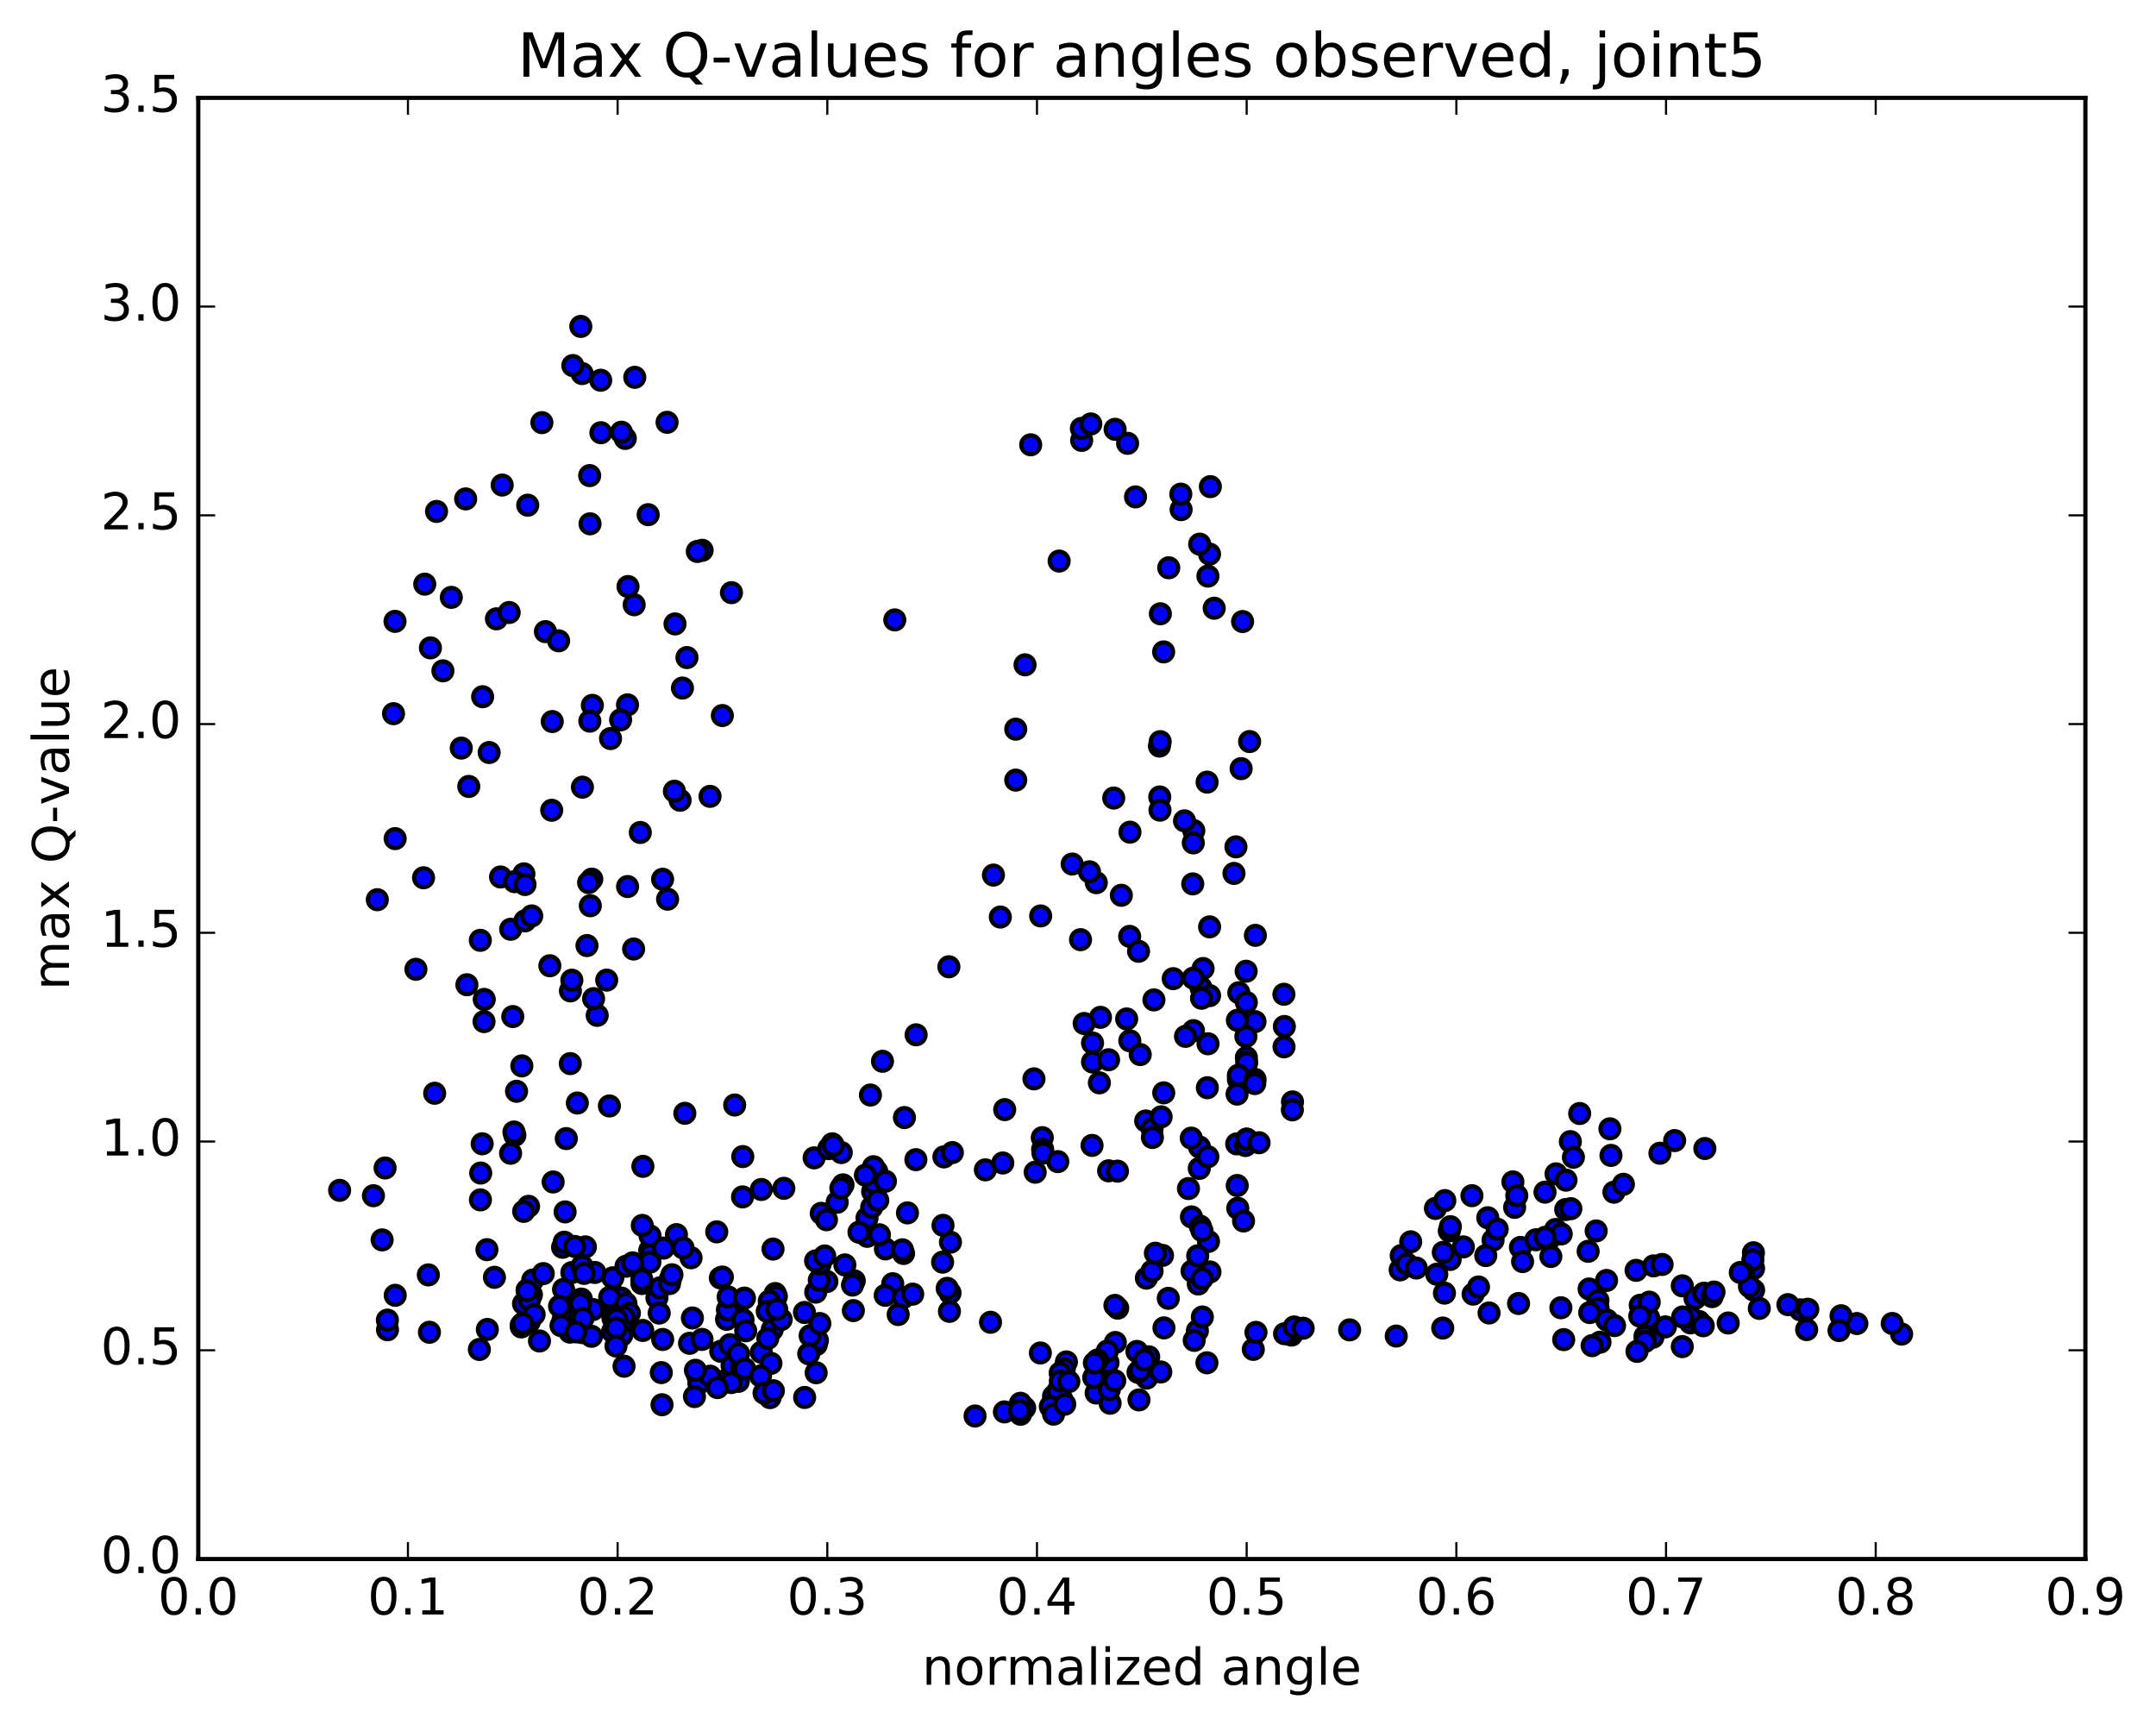 <?xml version="1.0" encoding="utf-8" standalone="no"?>
<!DOCTYPE svg PUBLIC "-//W3C//DTD SVG 1.1//EN"
  "http://www.w3.org/Graphics/SVG/1.1/DTD/svg11.dtd">
<!-- Created with matplotlib (http://matplotlib.org/) -->
<svg height="408pt" version="1.1" viewBox="0 0 510 408" width="510pt" xmlns="http://www.w3.org/2000/svg" xmlns:xlink="http://www.w3.org/1999/xlink">
 <defs>
  <style type="text/css">
*{stroke-linecap:butt;stroke-linejoin:round;stroke-miterlimit:100000;}
  </style>
 </defs>
 <g id="figure_1">
  <g id="patch_1">
   <path d="M 0 408.169 
L 510.039 408.169 
L 510.039 0 
L 0 0 
z
" style="fill:#ffffff;"/>
  </g>
  <g id="axes_1">
   <g id="patch_2">
    <path d="M 46.898 368.742 
L 493.298 368.742 
L 493.298 23.142 
L 46.898 23.142 
z
" style="fill:#ffffff;"/>
   </g>
   <g id="PathCollection_1">
    <defs>
     <path d="M 0 2.236 
C 0.593 2.236 1.162 2 1.581 1.581 
C 2 1.162 2.236 0.593 2.236 0 
C 2.236 -0.593 2 -1.162 1.581 -1.581 
C 1.162 -2 0.593 -2.236 0 -2.236 
C -0.593 -2.236 -1.162 -2 -1.581 -1.581 
C -2 -1.162 -2.236 -0.593 -2.236 0 
C -2.236 0.593 -2 1.162 -1.581 1.581 
C -1.162 2 -0.593 2.236 0 2.236 
z
" id="me3c46f6271" style="stroke:#000000;"/>
    </defs>
    <g clip-path="url(#pf58283e7a3)">
     <use style="fill:#0000ff;stroke:#000000;" x="283.448" xlink:href="#me3c46f6271" y="303.695"/>
     <use style="fill:#0000ff;stroke:#000000;" x="294.9" xlink:href="#me3c46f6271" y="269.459"/>
     <use style="fill:#0000ff;stroke:#000000;" x="292.941" xlink:href="#me3c46f6271" y="255.314"/>
     <use style="fill:#0000ff;stroke:#000000;" x="284.091" xlink:href="#me3c46f6271" y="233.605"/>
     <use style="fill:#0000ff;stroke:#000000;" x="286.127" xlink:href="#me3c46f6271" y="235.482"/>
     <use style="fill:#0000ff;stroke:#000000;" x="293.042" xlink:href="#me3c46f6271" y="234.798"/>
     <use style="fill:#0000ff;stroke:#000000;" x="286.131" xlink:href="#me3c46f6271" y="219.22"/>
     <use style="fill:#0000ff;stroke:#000000;" x="296.961" xlink:href="#me3c46f6271" y="221.228"/>
     <use style="fill:#0000ff;stroke:#000000;" x="303.812" xlink:href="#me3c46f6271" y="242.789"/>
     <use style="fill:#0000ff;stroke:#000000;" x="296.87" xlink:href="#me3c46f6271" y="241.637"/>
     <use style="fill:#0000ff;stroke:#000000;" x="303.733" xlink:href="#me3c46f6271" y="247.593"/>
     <use style="fill:#0000ff;stroke:#000000;" x="294.83" xlink:href="#me3c46f6271" y="250.128"/>
     <use style="fill:#0000ff;stroke:#000000;" x="294.818" xlink:href="#me3c46f6271" y="237.084"/>
     <use style="fill:#0000ff;stroke:#000000;" x="294.777" xlink:href="#me3c46f6271" y="229.72"/>
     <use style="fill:#0000ff;stroke:#000000;" x="294.71" xlink:href="#me3c46f6271" y="245.146"/>
     <use style="fill:#0000ff;stroke:#000000;" x="292.705" xlink:href="#me3c46f6271" y="241.321"/>
     <use style="fill:#0000ff;stroke:#000000;" x="285.752" xlink:href="#me3c46f6271" y="246.872"/>
     <use style="fill:#0000ff;stroke:#000000;" x="292.63" xlink:href="#me3c46f6271" y="258.775"/>
     <use style="fill:#0000ff;stroke:#000000;" x="283.732" xlink:href="#me3c46f6271" y="271.292"/>
     <use style="fill:#0000ff;stroke:#000000;" x="281.792" xlink:href="#me3c46f6271" y="269.193"/>
     <use style="fill:#0000ff;stroke:#000000;" x="271.012" xlink:href="#me3c46f6271" y="265.137"/>
     <use style="fill:#0000ff;stroke:#000000;" x="262.245" xlink:href="#me3c46f6271" y="276.924"/>
     <use style="fill:#0000ff;stroke:#000000;" x="264.332" xlink:href="#me3c46f6271" y="276.999"/>
     <use style="fill:#0000ff;stroke:#000000;" x="275.278" xlink:href="#me3c46f6271" y="258.482"/>
     <use style="fill:#0000ff;stroke:#000000;" x="284.224" xlink:href="#me3c46f6271" y="236.112"/>
     <use style="fill:#0000ff;stroke:#000000;" x="282.312" xlink:href="#me3c46f6271" y="243.775"/>
     <use style="fill:#0000ff;stroke:#000000;" x="272.524" xlink:href="#me3c46f6271" y="266.979"/>
     <use style="fill:#0000ff;stroke:#000000;" x="272.602" xlink:href="#me3c46f6271" y="269.04"/>
     <use style="fill:#0000ff;stroke:#000000;" x="274.665" xlink:href="#me3c46f6271" y="264.158"/>
     <use style="fill:#0000ff;stroke:#000000;" x="285.597" xlink:href="#me3c46f6271" y="257.265"/>
     <use style="fill:#0000ff;stroke:#000000;" x="292.539" xlink:href="#me3c46f6271" y="270.548"/>
     <use style="fill:#0000ff;stroke:#000000;" x="283.687" xlink:href="#me3c46f6271" y="276.356"/>
     <use style="fill:#0000ff;stroke:#000000;" x="285.719" xlink:href="#me3c46f6271" y="273.591"/>
     <use style="fill:#0000ff;stroke:#000000;" x="294.62" xlink:href="#me3c46f6271" y="270.94"/>
     <use style="fill:#0000ff;stroke:#000000;" x="292.661" xlink:href="#me3c46f6271" y="280.396"/>
     <use style="fill:#0000ff;stroke:#000000;" x="281.837" xlink:href="#me3c46f6271" y="287.822"/>
     <use style="fill:#0000ff;stroke:#000000;" x="274.988" xlink:href="#me3c46f6271" y="296.93"/>
     <use style="fill:#0000ff;stroke:#000000;" x="285.869" xlink:href="#me3c46f6271" y="293.623"/>
     <use style="fill:#0000ff;stroke:#000000;" x="292.791" xlink:href="#me3c46f6271" y="285.789"/>
     <use style="fill:#0000ff;stroke:#000000;" x="283.928" xlink:href="#me3c46f6271" y="290.032"/>
     <use style="fill:#0000ff;stroke:#000000;" x="281.98" xlink:href="#me3c46f6271" y="300.632"/>
     <use style="fill:#0000ff;stroke:#000000;" x="271.175" xlink:href="#me3c46f6271" y="302.31"/>
     <use style="fill:#0000ff;stroke:#000000;" x="264.391" xlink:href="#me3c46f6271" y="309.407"/>
     <use style="fill:#0000ff;stroke:#000000;" x="275.331" xlink:href="#me3c46f6271" y="314.074"/>
     <use style="fill:#0000ff;stroke:#000000;" x="283.242" xlink:href="#me3c46f6271" y="314.752"/>
     <use style="fill:#0000ff;stroke:#000000;" x="276.357" xlink:href="#me3c46f6271" y="307.085"/>
     <use style="fill:#0000ff;stroke:#000000;" x="283.317" xlink:href="#me3c46f6271" y="297.024"/>
     <use style="fill:#0000ff;stroke:#000000;" x="272.521" xlink:href="#me3c46f6271" y="300.636"/>
     <use style="fill:#0000ff;stroke:#000000;" x="263.734" xlink:href="#me3c46f6271" y="308.756"/>
     <use style="fill:#0000ff;stroke:#000000;" x="263.833" xlink:href="#me3c46f6271" y="317.531"/>
     <use style="fill:#0000ff;stroke:#000000;" x="261.946" xlink:href="#me3c46f6271" y="326.572"/>
     <use style="fill:#0000ff;stroke:#000000;" x="251.143" xlink:href="#me3c46f6271" y="330.915"/>
     <use style="fill:#0000ff;stroke:#000000;" x="249.212" xlink:href="#me3c46f6271" y="330.245"/>
     <use style="fill:#0000ff;stroke:#000000;" x="242.386" xlink:href="#me3c46f6271" y="333"/>
     <use style="fill:#0000ff;stroke:#000000;" x="249.282" xlink:href="#me3c46f6271" y="332.926"/>
     <use style="fill:#0000ff;stroke:#000000;" x="241.382" xlink:href="#me3c46f6271" y="331.906"/>
     <use style="fill:#0000ff;stroke:#000000;" x="250.26" xlink:href="#me3c46f6271" y="329.001"/>
     <use style="fill:#0000ff;stroke:#000000;" x="252.259" xlink:href="#me3c46f6271" y="322.123"/>
     <use style="fill:#0000ff;stroke:#000000;" x="261.206" xlink:href="#me3c46f6271" y="321.727"/>
     <use style="fill:#0000ff;stroke:#000000;" x="259.291" xlink:href="#me3c46f6271" y="329.476"/>
     <use style="fill:#0000ff;stroke:#000000;" x="248.46" xlink:href="#me3c46f6271" y="332.665"/>
     <use style="fill:#0000ff;stroke:#000000;" x="237.591" xlink:href="#me3c46f6271" y="333.943"/>
     <use style="fill:#0000ff;stroke:#000000;" x="230.644" xlink:href="#me3c46f6271" y="334.914"/>
     <use style="fill:#0000ff;stroke:#000000;" x="241.401" xlink:href="#me3c46f6271" y="334.507"/>
     <use style="fill:#0000ff;stroke:#000000;" x="249.216" xlink:href="#me3c46f6271" y="334.481"/>
     <use style="fill:#0000ff;stroke:#000000;" x="241.161" xlink:href="#me3c46f6271" y="333.58"/>
     <use style="fill:#0000ff;stroke:#000000;" x="251.867" xlink:href="#me3c46f6271" y="332.131"/>
     <use style="fill:#0000ff;stroke:#000000;" x="262.592" xlink:href="#me3c46f6271" y="331.895"/>
     <use style="fill:#0000ff;stroke:#000000;" x="269.425" xlink:href="#me3c46f6271" y="331.11"/>
     <use style="fill:#0000ff;stroke:#000000;" x="262.409" xlink:href="#me3c46f6271" y="328.665"/>
     <use style="fill:#0000ff;stroke:#000000;" x="271.241" xlink:href="#me3c46f6271" y="325.95"/>
     <use style="fill:#0000ff;stroke:#000000;" x="269.197" xlink:href="#me3c46f6271" y="324.585"/>
     <use style="fill:#0000ff;stroke:#000000;" x="260.239" xlink:href="#me3c46f6271" y="325.045"/>
     <use style="fill:#0000ff;stroke:#000000;" x="262.099" xlink:href="#me3c46f6271" y="322.309"/>
     <use style="fill:#0000ff;stroke:#000000;" x="268.938" xlink:href="#me3c46f6271" y="319.639"/>
     <use style="fill:#0000ff;stroke:#000000;" x="261.93" xlink:href="#me3c46f6271" y="319.563"/>
     <use style="fill:#0000ff;stroke:#000000;" x="271.723" xlink:href="#me3c46f6271" y="320.913"/>
     <use style="fill:#0000ff;stroke:#000000;" x="269.666" xlink:href="#me3c46f6271" y="324.069"/>
     <use style="fill:#0000ff;stroke:#000000;" x="258.725" xlink:href="#me3c46f6271" y="325.827"/>
     <use style="fill:#0000ff;stroke:#000000;" x="251.749" xlink:href="#me3c46f6271" y="323.779"/>
     <use style="fill:#0000ff;stroke:#000000;" x="259.63" xlink:href="#me3c46f6271" y="321.66"/>
     <use style="fill:#0000ff;stroke:#000000;" x="250.78" xlink:href="#me3c46f6271" y="324.741"/>
     <use style="fill:#0000ff;stroke:#000000;" x="250.824" xlink:href="#me3c46f6271" y="326.634"/>
     <use style="fill:#0000ff;stroke:#000000;" x="252.832" xlink:href="#me3c46f6271" y="326.776"/>
     <use style="fill:#0000ff;stroke:#000000;" x="263.693" xlink:href="#me3c46f6271" y="326.561"/>
     <use style="fill:#0000ff;stroke:#000000;" x="274.584" xlink:href="#me3c46f6271" y="324.5"/>
     <use style="fill:#0000ff;stroke:#000000;" x="285.499" xlink:href="#me3c46f6271" y="322.329"/>
     <use style="fill:#0000ff;stroke:#000000;" x="296.465" xlink:href="#me3c46f6271" y="319.156"/>
     <use style="fill:#0000ff;stroke:#000000;" x="305.498" xlink:href="#me3c46f6271" y="315.779"/>
     <use style="fill:#0000ff;stroke:#000000;" x="305.686" xlink:href="#me3c46f6271" y="314.757"/>
     <use style="fill:#0000ff;stroke:#000000;" x="303.861" xlink:href="#me3c46f6271" y="315.454"/>
     <use style="fill:#0000ff;stroke:#000000;" x="297.099" xlink:href="#me3c46f6271" y="315.132"/>
     <use style="fill:#0000ff;stroke:#000000;" x="306.135" xlink:href="#me3c46f6271" y="313.852"/>
     <use style="fill:#0000ff;stroke:#000000;" x="308.264" xlink:href="#me3c46f6271" y="314.153"/>
     <use style="fill:#0000ff;stroke:#000000;" x="319.253" xlink:href="#me3c46f6271" y="314.541"/>
     <use style="fill:#0000ff;stroke:#000000;" x="330.277" xlink:href="#me3c46f6271" y="316.004"/>
     <use style="fill:#0000ff;stroke:#000000;" x="341.275" xlink:href="#me3c46f6271" y="314.111"/>
     <use style="fill:#0000ff;stroke:#000000;" x="352.24" xlink:href="#me3c46f6271" y="310.543"/>
     <use style="fill:#0000ff;stroke:#000000;" x="359.214" xlink:href="#me3c46f6271" y="308.305"/>
     <use style="fill:#0000ff;stroke:#000000;" x="348.467" xlink:href="#me3c46f6271" y="306.087"/>
     <use style="fill:#0000ff;stroke:#000000;" x="341.685" xlink:href="#me3c46f6271" y="305.85"/>
     <use style="fill:#0000ff;stroke:#000000;" x="349.742" xlink:href="#me3c46f6271" y="304.4"/>
     <use style="fill:#0000ff;stroke:#000000;" x="343.032" xlink:href="#me3c46f6271" y="297.884"/>
     <use style="fill:#0000ff;stroke:#000000;" x="353.182" xlink:href="#me3c46f6271" y="293.319"/>
     <use style="fill:#0000ff;stroke:#000000;" x="351.453" xlink:href="#me3c46f6271" y="296.968"/>
     <use style="fill:#0000ff;stroke:#000000;" x="339.869" xlink:href="#me3c46f6271" y="301.385"/>
     <use style="fill:#0000ff;stroke:#000000;" x="331.208" xlink:href="#me3c46f6271" y="300.345"/>
     <use style="fill:#0000ff;stroke:#000000;" x="331.457" xlink:href="#me3c46f6271" y="296.966"/>
     <use style="fill:#0000ff;stroke:#000000;" x="333.7" xlink:href="#me3c46f6271" y="293.716"/>
     <use style="fill:#0000ff;stroke:#000000;" x="342.83" xlink:href="#me3c46f6271" y="291.137"/>
     <use style="fill:#0000ff;stroke:#000000;" x="343.089" xlink:href="#me3c46f6271" y="290.137"/>
     <use style="fill:#0000ff;stroke:#000000;" x="341.403" xlink:href="#me3c46f6271" y="296.2"/>
     <use style="fill:#0000ff;stroke:#000000;" x="332.789" xlink:href="#me3c46f6271" y="298.92"/>
     <use style="fill:#0000ff;stroke:#000000;" x="335.021" xlink:href="#me3c46f6271" y="299.917"/>
     <use style="fill:#0000ff;stroke:#000000;" x="346.148" xlink:href="#me3c46f6271" y="294.918"/>
     <use style="fill:#0000ff;stroke:#000000;" x="358.285" xlink:href="#me3c46f6271" y="285.569"/>
     <use style="fill:#0000ff;stroke:#000000;" x="365.469" xlink:href="#me3c46f6271" y="281.968"/>
     <use style="fill:#0000ff;stroke:#000000;" x="357.874" xlink:href="#me3c46f6271" y="279.542"/>
     <use style="fill:#0000ff;stroke:#000000;" x="368.079" xlink:href="#me3c46f6271" y="277.641"/>
     <use style="fill:#0000ff;stroke:#000000;" x="370.367" xlink:href="#me3c46f6271" y="286.078"/>
     <use style="fill:#0000ff;stroke:#000000;" x="377.574" xlink:href="#me3c46f6271" y="291.141"/>
     <use style="fill:#0000ff;stroke:#000000;" x="367.969" xlink:href="#me3c46f6271" y="290.804"/>
     <use style="fill:#0000ff;stroke:#000000;" x="366.313" xlink:href="#me3c46f6271" y="293.238"/>
     <use style="fill:#0000ff;stroke:#000000;" x="359.659" xlink:href="#me3c46f6271" y="295.038"/>
     <use style="fill:#0000ff;stroke:#000000;" x="366.851" xlink:href="#me3c46f6271" y="297.189"/>
     <use style="fill:#0000ff;stroke:#000000;" x="360.165" xlink:href="#me3c46f6271" y="298.389"/>
     <use style="fill:#0000ff;stroke:#000000;" x="369.31" xlink:href="#me3c46f6271" y="291.854"/>
     <use style="fill:#0000ff;stroke:#000000;" x="371.583" xlink:href="#me3c46f6271" y="285.873"/>
     <use style="fill:#0000ff;stroke:#000000;" x="381.774" xlink:href="#me3c46f6271" y="281.977"/>
     <use style="fill:#0000ff;stroke:#000000;" x="384.017" xlink:href="#me3c46f6271" y="280.113"/>
     <use style="fill:#0000ff;stroke:#000000;" x="396.134" xlink:href="#me3c46f6271" y="269.775"/>
     <use style="fill:#0000ff;stroke:#000000;" x="403.278" xlink:href="#me3c46f6271" y="271.65"/>
     <use style="fill:#0000ff;stroke:#000000;" x="392.654" xlink:href="#me3c46f6271" y="272.764"/>
     <use style="fill:#0000ff;stroke:#000000;" x="381.076" xlink:href="#me3c46f6271" y="273.279"/>
     <use style="fill:#0000ff;stroke:#000000;" x="371.466" xlink:href="#me3c46f6271" y="270.018"/>
     <use style="fill:#0000ff;stroke:#000000;" x="373.671" xlink:href="#me3c46f6271" y="263.368"/>
     <use style="fill:#0000ff;stroke:#000000;" x="380.826" xlink:href="#me3c46f6271" y="266.99"/>
     <use style="fill:#0000ff;stroke:#000000;" x="372.188" xlink:href="#me3c46f6271" y="273.709"/>
     <use style="fill:#0000ff;stroke:#000000;" x="370.432" xlink:href="#me3c46f6271" y="279.129"/>
     <use style="fill:#0000ff;stroke:#000000;" x="358.798" xlink:href="#me3c46f6271" y="282.799"/>
     <use style="fill:#0000ff;stroke:#000000;" x="348.185" xlink:href="#me3c46f6271" y="282.804"/>
     <use style="fill:#0000ff;stroke:#000000;" x="339.548" xlink:href="#me3c46f6271" y="285.824"/>
     <use style="fill:#0000ff;stroke:#000000;" x="341.771" xlink:href="#me3c46f6271" y="283.962"/>
     <use style="fill:#0000ff;stroke:#000000;" x="351.934" xlink:href="#me3c46f6271" y="288.024"/>
     <use style="fill:#0000ff;stroke:#000000;" x="354.165" xlink:href="#me3c46f6271" y="290.723"/>
     <use style="fill:#0000ff;stroke:#000000;" x="363.313" xlink:href="#me3c46f6271" y="293.233"/>
     <use style="fill:#0000ff;stroke:#000000;" x="365.522" xlink:href="#me3c46f6271" y="292.654"/>
     <use style="fill:#0000ff;stroke:#000000;" x="375.678" xlink:href="#me3c46f6271" y="295.957"/>
     <use style="fill:#0000ff;stroke:#000000;" x="375.901" xlink:href="#me3c46f6271" y="304.871"/>
     <use style="fill:#0000ff;stroke:#000000;" x="378" xlink:href="#me3c46f6271" y="307.592"/>
     <use style="fill:#0000ff;stroke:#000000;" x="387.996" xlink:href="#me3c46f6271" y="308.72"/>
     <use style="fill:#0000ff;stroke:#000000;" x="389.993" xlink:href="#me3c46f6271" y="311.687"/>
     <use style="fill:#0000ff;stroke:#000000;" x="399.886" xlink:href="#me3c46f6271" y="312.889"/>
     <use style="fill:#0000ff;stroke:#000000;" x="401.861" xlink:href="#me3c46f6271" y="312.545"/>
     <use style="fill:#0000ff;stroke:#000000;" x="408.804" xlink:href="#me3c46f6271" y="312.92"/>
     <use style="fill:#0000ff;stroke:#000000;" x="399.935" xlink:href="#me3c46f6271" y="311.561"/>
     <use style="fill:#0000ff;stroke:#000000;" x="398.029" xlink:href="#me3c46f6271" y="311.495"/>
     <use style="fill:#0000ff;stroke:#000000;" x="390.125" xlink:href="#me3c46f6271" y="307.983"/>
     <use style="fill:#0000ff;stroke:#000000;" x="397.942" xlink:href="#me3c46f6271" y="304.126"/>
     <use style="fill:#0000ff;stroke:#000000;" x="387.015" xlink:href="#me3c46f6271" y="300.466"/>
     <use style="fill:#0000ff;stroke:#000000;" x="380.028" xlink:href="#me3c46f6271" y="302.855"/>
     <use style="fill:#0000ff;stroke:#000000;" x="387.887" xlink:href="#me3c46f6271" y="311.273"/>
     <use style="fill:#0000ff;stroke:#000000;" x="378.036" xlink:href="#me3c46f6271" y="309.456"/>
     <use style="fill:#0000ff;stroke:#000000;" x="376.051" xlink:href="#me3c46f6271" y="310.451"/>
     <use style="fill:#0000ff;stroke:#000000;" x="369.226" xlink:href="#me3c46f6271" y="309.312"/>
     <use style="fill:#0000ff;stroke:#000000;" x="380.098" xlink:href="#me3c46f6271" y="312.221"/>
     <use style="fill:#0000ff;stroke:#000000;" x="391.003" xlink:href="#me3c46f6271" y="316.284"/>
     <use style="fill:#0000ff;stroke:#000000;" x="397.943" xlink:href="#me3c46f6271" y="318.502"/>
     <use style="fill:#0000ff;stroke:#000000;" x="389.12" xlink:href="#me3c46f6271" y="316.065"/>
     <use style="fill:#0000ff;stroke:#000000;" x="389.145" xlink:href="#me3c46f6271" y="317.274"/>
     <use style="fill:#0000ff;stroke:#000000;" x="387.231" xlink:href="#me3c46f6271" y="319.636"/>
     <use style="fill:#0000ff;stroke:#000000;" x="378.478" xlink:href="#me3c46f6271" y="317.462"/>
     <use style="fill:#0000ff;stroke:#000000;" x="376.613" xlink:href="#me3c46f6271" y="318.271"/>
     <use style="fill:#0000ff;stroke:#000000;" x="369.889" xlink:href="#me3c46f6271" y="316.85"/>
     <use style="fill:#0000ff;stroke:#000000;" x="381.92" xlink:href="#me3c46f6271" y="313.536"/>
     <use style="fill:#0000ff;stroke:#000000;" x="393.937" xlink:href="#me3c46f6271" y="313.837"/>
     <use style="fill:#0000ff;stroke:#000000;" x="402.901" xlink:href="#me3c46f6271" y="313.571"/>
     <use style="fill:#0000ff;stroke:#000000;" x="400.964" xlink:href="#me3c46f6271" y="307.106"/>
     <use style="fill:#0000ff;stroke:#000000;" x="391.15" xlink:href="#me3c46f6271" y="299.408"/>
     <use style="fill:#0000ff;stroke:#000000;" x="393.171" xlink:href="#me3c46f6271" y="299.074"/>
     <use style="fill:#0000ff;stroke:#000000;" x="403.044" xlink:href="#me3c46f6271" y="305.903"/>
     <use style="fill:#0000ff;stroke:#000000;" x="403.052" xlink:href="#me3c46f6271" y="305.922"/>
     <use style="fill:#0000ff;stroke:#000000;" x="404.995" xlink:href="#me3c46f6271" y="306.681"/>
     <use style="fill:#0000ff;stroke:#000000;" x="414.813" xlink:href="#me3c46f6271" y="305.132"/>
     <use style="fill:#0000ff;stroke:#000000;" x="414.809" xlink:href="#me3c46f6271" y="300.024"/>
     <use style="fill:#0000ff;stroke:#000000;" x="414.774" xlink:href="#me3c46f6271" y="296.309"/>
     <use style="fill:#0000ff;stroke:#000000;" x="414.641" xlink:href="#me3c46f6271" y="297.99"/>
     <use style="fill:#0000ff;stroke:#000000;" x="412.502" xlink:href="#me3c46f6271" y="301.171"/>
     <use style="fill:#0000ff;stroke:#000000;" x="405.448" xlink:href="#me3c46f6271" y="305.594"/>
     <use style="fill:#0000ff;stroke:#000000;" x="416.162" xlink:href="#me3c46f6271" y="309.465"/>
     <use style="fill:#0000ff;stroke:#000000;" x="425.856" xlink:href="#me3c46f6271" y="309.803"/>
     <use style="fill:#0000ff;stroke:#000000;" x="427.64" xlink:href="#me3c46f6271" y="309.664"/>
     <use style="fill:#0000ff;stroke:#000000;" x="439.241" xlink:href="#me3c46f6271" y="313.046"/>
     <use style="fill:#0000ff;stroke:#000000;" x="449.827" xlink:href="#me3c46f6271" y="315.542"/>
     <use style="fill:#0000ff;stroke:#000000;" x="447.598" xlink:href="#me3c46f6271" y="313.032"/>
     <use style="fill:#0000ff;stroke:#000000;" x="435.502" xlink:href="#me3c46f6271" y="311.201"/>
     <use style="fill:#0000ff;stroke:#000000;" x="427.367" xlink:href="#me3c46f6271" y="314.479"/>
     <use style="fill:#0000ff;stroke:#000000;" x="435.017" xlink:href="#me3c46f6271" y="314.709"/>
     <use style="fill:#0000ff;stroke:#000000;" x="422.927" xlink:href="#me3c46f6271" y="308.574"/>
     <use style="fill:#0000ff;stroke:#000000;" x="413.833" xlink:href="#me3c46f6271" y="304.259"/>
     <use style="fill:#0000ff;stroke:#000000;" x="411.663" xlink:href="#me3c46f6271" y="300.968"/>
     <use style="fill:#0000ff;stroke:#000000;" x="294.9" xlink:href="#me3c46f6271" y="269.459"/>
     <use style="fill:#0000ff;stroke:#000000;" x="294.909" xlink:href="#me3c46f6271" y="251.34"/>
     <use style="fill:#0000ff;stroke:#000000;" x="292.938" xlink:href="#me3c46f6271" y="254.321"/>
     <use style="fill:#0000ff;stroke:#000000;" x="281.127" xlink:href="#me3c46f6271" y="281.119"/>
     <use style="fill:#0000ff;stroke:#000000;" x="273.304" xlink:href="#me3c46f6271" y="296.417"/>
     <use style="fill:#0000ff;stroke:#000000;" x="286.214" xlink:href="#me3c46f6271" y="300.841"/>
     <use style="fill:#0000ff;stroke:#000000;" x="294.156" xlink:href="#me3c46f6271" y="288.786"/>
     <use style="fill:#0000ff;stroke:#000000;" x="284.316" xlink:href="#me3c46f6271" y="291.059"/>
     <use style="fill:#0000ff;stroke:#000000;" x="284.368" xlink:href="#me3c46f6271" y="302.405"/>
     <use style="fill:#0000ff;stroke:#000000;" x="284.416" xlink:href="#me3c46f6271" y="311.499"/>
     <use style="fill:#0000ff;stroke:#000000;" x="282.488" xlink:href="#me3c46f6271" y="317.03"/>
     <use style="fill:#0000ff;stroke:#000000;" x="270.699" xlink:href="#me3c46f6271" y="321.654"/>
     <use style="fill:#0000ff;stroke:#000000;" x="258.877" xlink:href="#me3c46f6271" y="322.37"/>
     <use style="fill:#0000ff;stroke:#000000;" x="246.097" xlink:href="#me3c46f6271" y="320.012"/>
     <use style="fill:#0000ff;stroke:#000000;" x="234.309" xlink:href="#me3c46f6271" y="312.746"/>
     <use style="fill:#0000ff;stroke:#000000;" x="224.59" xlink:href="#me3c46f6271" y="310.168"/>
     <use style="fill:#0000ff;stroke:#000000;" x="224.733" xlink:href="#me3c46f6271" y="305.795"/>
     <use style="fill:#0000ff;stroke:#000000;" x="222.971" xlink:href="#me3c46f6271" y="298.524"/>
     <use style="fill:#0000ff;stroke:#000000;" x="209.446" xlink:href="#me3c46f6271" y="295.393"/>
     <use style="fill:#0000ff;stroke:#000000;" x="199.852" xlink:href="#me3c46f6271" y="299.178"/>
     <use style="fill:#0000ff;stroke:#000000;" x="202.082" xlink:href="#me3c46f6271" y="302.938"/>
     <use style="fill:#0000ff;stroke:#000000;" x="211.174" xlink:href="#me3c46f6271" y="303.631"/>
     <use style="fill:#0000ff;stroke:#000000;" x="209.392" xlink:href="#me3c46f6271" y="306.365"/>
     <use style="fill:#0000ff;stroke:#000000;" x="201.66" xlink:href="#me3c46f6271" y="303.947"/>
     <use style="fill:#0000ff;stroke:#000000;" x="213.734" xlink:href="#me3c46f6271" y="296.476"/>
     <use style="fill:#0000ff;stroke:#000000;" x="224.831" xlink:href="#me3c46f6271" y="293.806"/>
     <use style="fill:#0000ff;stroke:#000000;" x="223.068" xlink:href="#me3c46f6271" y="289.816"/>
     <use style="fill:#0000ff;stroke:#000000;" x="213.466" xlink:href="#me3c46f6271" y="295.604"/>
     <use style="fill:#0000ff;stroke:#000000;" x="213.703" xlink:href="#me3c46f6271" y="306.895"/>
     <use style="fill:#0000ff;stroke:#000000;" x="215.9" xlink:href="#me3c46f6271" y="306.091"/>
     <use style="fill:#0000ff;stroke:#000000;" x="224.054" xlink:href="#me3c46f6271" y="304.716"/>
     <use style="fill:#0000ff;stroke:#000000;" x="212.463" xlink:href="#me3c46f6271" y="310.915"/>
     <use style="fill:#0000ff;stroke:#000000;" x="201.861" xlink:href="#me3c46f6271" y="309.988"/>
     <use style="fill:#0000ff;stroke:#000000;" x="190.297" xlink:href="#me3c46f6271" y="310.429"/>
     <use style="fill:#0000ff;stroke:#000000;" x="182.682" xlink:href="#me3c46f6271" y="314.461"/>
     <use style="fill:#0000ff;stroke:#000000;" x="192.83" xlink:href="#me3c46f6271" y="316.924"/>
     <use style="fill:#0000ff;stroke:#000000;" x="193.091" xlink:href="#me3c46f6271" y="318.035"/>
     <use style="fill:#0000ff;stroke:#000000;" x="193.357" xlink:href="#me3c46f6271" y="317.049"/>
     <use style="fill:#0000ff;stroke:#000000;" x="191.636" xlink:href="#me3c46f6271" y="315.92"/>
     <use style="fill:#0000ff;stroke:#000000;" x="180.079" xlink:href="#me3c46f6271" y="319.845"/>
     <use style="fill:#0000ff;stroke:#000000;" x="170.478" xlink:href="#me3c46f6271" y="319.616"/>
     <use style="fill:#0000ff;stroke:#000000;" x="172.689" xlink:href="#me3c46f6271" y="318.049"/>
     <use style="fill:#0000ff;stroke:#000000;" x="184.79" xlink:href="#me3c46f6271" y="312.103"/>
     <use style="fill:#0000ff;stroke:#000000;" x="192.961" xlink:href="#me3c46f6271" y="305.617"/>
     <use style="fill:#0000ff;stroke:#000000;" x="183.382" xlink:href="#me3c46f6271" y="305.946"/>
     <use style="fill:#0000ff;stroke:#000000;" x="183.645" xlink:href="#me3c46f6271" y="306.61"/>
     <use style="fill:#0000ff;stroke:#000000;" x="181.968" xlink:href="#me3c46f6271" y="307.741"/>
     <use style="fill:#0000ff;stroke:#000000;" x="174.34" xlink:href="#me3c46f6271" y="309.004"/>
     <use style="fill:#0000ff;stroke:#000000;" x="181.489" xlink:href="#me3c46f6271" y="310.159"/>
     <use style="fill:#0000ff;stroke:#000000;" x="171.862" xlink:href="#me3c46f6271" y="312.048"/>
     <use style="fill:#0000ff;stroke:#000000;" x="172.074" xlink:href="#me3c46f6271" y="309.799"/>
     <use style="fill:#0000ff;stroke:#000000;" x="172.24" xlink:href="#me3c46f6271" y="306.752"/>
     <use style="fill:#0000ff;stroke:#000000;" x="170.397" xlink:href="#me3c46f6271" y="302.245"/>
     <use style="fill:#0000ff;stroke:#000000;" x="158.55" xlink:href="#me3c46f6271" y="302.555"/>
     <use style="fill:#0000ff;stroke:#000000;" x="145.68" xlink:href="#me3c46f6271" y="306.705"/>
     <use style="fill:#0000ff;stroke:#000000;" x="133.765" xlink:href="#me3c46f6271" y="310.909"/>
     <use style="fill:#0000ff;stroke:#000000;" x="123.839" xlink:href="#me3c46f6271" y="308.351"/>
     <use style="fill:#0000ff;stroke:#000000;" x="125.706" xlink:href="#me3c46f6271" y="306.238"/>
     <use style="fill:#0000ff;stroke:#000000;" x="137.522" xlink:href="#me3c46f6271" y="307.261"/>
     <use style="fill:#0000ff;stroke:#000000;" x="145.388" xlink:href="#me3c46f6271" y="308.774"/>
     <use style="fill:#0000ff;stroke:#000000;" x="135.455" xlink:href="#me3c46f6271" y="307.454"/>
     <use style="fill:#0000ff;stroke:#000000;" x="133.306" xlink:href="#me3c46f6271" y="304.961"/>
     <use style="fill:#0000ff;stroke:#000000;" x="125.234" xlink:href="#me3c46f6271" y="307.517"/>
     <use style="fill:#0000ff;stroke:#000000;" x="136.05" xlink:href="#me3c46f6271" y="308.981"/>
     <use style="fill:#0000ff;stroke:#000000;" x="144.991" xlink:href="#me3c46f6271" y="311.789"/>
     <use style="fill:#0000ff;stroke:#000000;" x="133.225" xlink:href="#me3c46f6271" y="312.057"/>
     <use style="fill:#0000ff;stroke:#000000;" x="123.324" xlink:href="#me3c46f6271" y="313.846"/>
     <use style="fill:#0000ff;stroke:#000000;" x="123.286" xlink:href="#me3c46f6271" y="313.446"/>
     <use style="fill:#0000ff;stroke:#000000;" x="125.215" xlink:href="#me3c46f6271" y="312.615"/>
     <use style="fill:#0000ff;stroke:#000000;" x="137.069" xlink:href="#me3c46f6271" y="311.027"/>
     <use style="fill:#0000ff;stroke:#000000;" x="146.962" xlink:href="#me3c46f6271" y="307.01"/>
     <use style="fill:#0000ff;stroke:#000000;" x="144.965" xlink:href="#me3c46f6271" y="302.226"/>
     <use style="fill:#0000ff;stroke:#000000;" x="133.08" xlink:href="#me3c46f6271" y="295.004"/>
     <use style="fill:#0000ff;stroke:#000000;" x="125.033" xlink:href="#me3c46f6271" y="285.325"/>
     <use style="fill:#0000ff;stroke:#000000;" x="130.844" xlink:href="#me3c46f6271" y="279.559"/>
     <use style="fill:#0000ff;stroke:#000000;" x="121.784" xlink:href="#me3c46f6271" y="268.52"/>
     <use style="fill:#0000ff;stroke:#000000;" x="123.444" xlink:href="#me3c46f6271" y="252.104"/>
     <use style="fill:#0000ff;stroke:#000000;" x="134.933" xlink:href="#me3c46f6271" y="234.368"/>
     <use style="fill:#0000ff;stroke:#000000;" x="143.515" xlink:href="#me3c46f6271" y="231.817"/>
     <use style="fill:#0000ff;stroke:#000000;" x="141.267" xlink:href="#me3c46f6271" y="240.158"/>
     <use style="fill:#0000ff;stroke:#000000;" x="130.069" xlink:href="#me3c46f6271" y="228.425"/>
     <use style="fill:#0000ff;stroke:#000000;" x="120.801" xlink:href="#me3c46f6271" y="219.792"/>
     <use style="fill:#0000ff;stroke:#000000;" x="118.405" xlink:href="#me3c46f6271" y="207.418"/>
     <use style="fill:#0000ff;stroke:#000000;" x="109.11" xlink:href="#me3c46f6271" y="176.94"/>
     <use style="fill:#0000ff;stroke:#000000;" x="106.756" xlink:href="#me3c46f6271" y="141.291"/>
     <use style="fill:#0000ff;stroke:#000000;" x="103.263" xlink:href="#me3c46f6271" y="120.963"/>
     <use style="fill:#0000ff;stroke:#000000;" x="100.472" xlink:href="#me3c46f6271" y="138.167"/>
     <use style="fill:#0000ff;stroke:#000000;" x="110.888" xlink:href="#me3c46f6271" y="186.01"/>
     <use style="fill:#0000ff;stroke:#000000;" x="117.433" xlink:href="#me3c46f6271" y="146.365"/>
     <use style="fill:#0000ff;stroke:#000000;" x="110.153" xlink:href="#me3c46f6271" y="118.003"/>
     <use style="fill:#0000ff;stroke:#000000;" x="118.795" xlink:href="#me3c46f6271" y="114.725"/>
     <use style="fill:#0000ff;stroke:#000000;" x="120.44" xlink:href="#me3c46f6271" y="144.868"/>
     <use style="fill:#0000ff;stroke:#000000;" x="129.013" xlink:href="#me3c46f6271" y="149.392"/>
     <use style="fill:#0000ff;stroke:#000000;" x="130.633" xlink:href="#me3c46f6271" y="170.662"/>
     <use style="fill:#0000ff;stroke:#000000;" x="140.121" xlink:href="#me3c46f6271" y="166.828"/>
     <use style="fill:#0000ff;stroke:#000000;" x="137.771" xlink:href="#me3c46f6271" y="186.184"/>
     <use style="fill:#0000ff;stroke:#000000;" x="130.51" xlink:href="#me3c46f6271" y="191.646"/>
     <use style="fill:#0000ff;stroke:#000000;" x="139.985" xlink:href="#me3c46f6271" y="207.936"/>
     <use style="fill:#0000ff;stroke:#000000;" x="139.638" xlink:href="#me3c46f6271" y="214.226"/>
     <use style="fill:#0000ff;stroke:#000000;" x="139.239" xlink:href="#me3c46f6271" y="208.755"/>
     <use style="fill:#0000ff;stroke:#000000;" x="138.85" xlink:href="#me3c46f6271" y="223.646"/>
     <use style="fill:#0000ff;stroke:#000000;" x="140.412" xlink:href="#me3c46f6271" y="236.202"/>
     <use style="fill:#0000ff;stroke:#000000;" x="149.883" xlink:href="#me3c46f6271" y="224.461"/>
     <use style="fill:#0000ff;stroke:#000000;" x="151.46" xlink:href="#me3c46f6271" y="196.898"/>
     <use style="fill:#0000ff;stroke:#000000;" x="160.873" xlink:href="#me3c46f6271" y="189.28"/>
     <use style="fill:#0000ff;stroke:#000000;" x="162.5" xlink:href="#me3c46f6271" y="155.526"/>
     <use style="fill:#0000ff;stroke:#000000;" x="170.869" xlink:href="#me3c46f6271" y="169.239"/>
     <use style="fill:#0000ff;stroke:#000000;" x="159.675" xlink:href="#me3c46f6271" y="147.572"/>
     <use style="fill:#0000ff;stroke:#000000;" x="148.554" xlink:href="#me3c46f6271" y="138.726"/>
     <use style="fill:#0000ff;stroke:#000000;" x="139.525" xlink:href="#me3c46f6271" y="170.566"/>
     <use style="fill:#0000ff;stroke:#000000;" x="148.436" xlink:href="#me3c46f6271" y="166.713"/>
     <use style="fill:#0000ff;stroke:#000000;" x="146.806" xlink:href="#me3c46f6271" y="170.261"/>
     <use style="fill:#0000ff;stroke:#000000;" x="144.421" xlink:href="#me3c46f6271" y="174.685"/>
     <use style="fill:#0000ff;stroke:#000000;" x="132.142" xlink:href="#me3c46f6271" y="151.567"/>
     <use style="fill:#0000ff;stroke:#000000;" x="124.835" xlink:href="#me3c46f6271" y="119.487"/>
     <use style="fill:#0000ff;stroke:#000000;" x="139.487" xlink:href="#me3c46f6271" y="112.49"/>
     <use style="fill:#0000ff;stroke:#000000;" x="142.138" xlink:href="#me3c46f6271" y="102.344"/>
     <use style="fill:#0000ff;stroke:#000000;" x="142.096" xlink:href="#me3c46f6271" y="89.935"/>
     <use style="fill:#0000ff;stroke:#000000;" x="150.154" xlink:href="#me3c46f6271" y="89.243"/>
     <use style="fill:#0000ff;stroke:#000000;" x="157.798" xlink:href="#me3c46f6271" y="99.886"/>
     <use style="fill:#0000ff;stroke:#000000;" x="147.907" xlink:href="#me3c46f6271" y="103.698"/>
     <use style="fill:#0000ff;stroke:#000000;" x="146.995" xlink:href="#me3c46f6271" y="102.223"/>
     <use style="fill:#0000ff;stroke:#000000;" x="137.709" xlink:href="#me3c46f6271" y="88.36"/>
     <use style="fill:#0000ff;stroke:#000000;" x="137.389" xlink:href="#me3c46f6271" y="77.203"/>
     <use style="fill:#0000ff;stroke:#000000;" x="135.502" xlink:href="#me3c46f6271" y="86.462"/>
     <use style="fill:#0000ff;stroke:#000000;" x="128.185" xlink:href="#me3c46f6271" y="99.962"/>
     <use style="fill:#0000ff;stroke:#000000;" x="139.573" xlink:href="#me3c46f6271" y="123.892"/>
     <use style="fill:#0000ff;stroke:#000000;" x="150.014" xlink:href="#me3c46f6271" y="143.036"/>
     <use style="fill:#0000ff;stroke:#000000;" x="161.433" xlink:href="#me3c46f6271" y="162.739"/>
     <use style="fill:#0000ff;stroke:#000000;" x="167.959" xlink:href="#me3c46f6271" y="188.354"/>
     <use style="fill:#0000ff;stroke:#000000;" x="156.737" xlink:href="#me3c46f6271" y="207.961"/>
     <use style="fill:#0000ff;stroke:#000000;" x="148.451" xlink:href="#me3c46f6271" y="209.686"/>
     <use style="fill:#0000ff;stroke:#000000;" x="157.919" xlink:href="#me3c46f6271" y="212.672"/>
     <use style="fill:#0000ff;stroke:#000000;" x="159.525" xlink:href="#me3c46f6271" y="187.141"/>
     <use style="fill:#0000ff;stroke:#000000;" x="166.087" xlink:href="#me3c46f6271" y="130.159"/>
     <use style="fill:#0000ff;stroke:#000000;" x="153.325" xlink:href="#me3c46f6271" y="121.733"/>
     <use style="fill:#0000ff;stroke:#000000;" x="164.945" xlink:href="#me3c46f6271" y="130.429"/>
     <use style="fill:#0000ff;stroke:#000000;" x="173.026" xlink:href="#me3c46f6271" y="140.175"/>
     <use style="fill:#0000ff;stroke:#000000;" x="211.659" xlink:href="#me3c46f6271" y="146.623"/>
     <use style="fill:#0000ff;stroke:#000000;" x="240.272" xlink:href="#me3c46f6271" y="172.465"/>
     <use style="fill:#0000ff;stroke:#000000;" x="240.274" xlink:href="#me3c46f6271" y="184.513"/>
     <use style="fill:#0000ff;stroke:#000000;" x="242.473" xlink:href="#me3c46f6271" y="157.247"/>
     <use style="fill:#0000ff;stroke:#000000;" x="250.54" xlink:href="#me3c46f6271" y="132.702"/>
     <use style="fill:#0000ff;stroke:#000000;" x="243.81" xlink:href="#me3c46f6271" y="105.2"/>
     <use style="fill:#0000ff;stroke:#000000;" x="255.867" xlink:href="#me3c46f6271" y="104.165"/>
     <use style="fill:#0000ff;stroke:#000000;" x="263.78" xlink:href="#me3c46f6271" y="101.543"/>
     <use style="fill:#0000ff;stroke:#000000;" x="255.807" xlink:href="#me3c46f6271" y="101.327"/>
     <use style="fill:#0000ff;stroke:#000000;" x="258.026" xlink:href="#me3c46f6271" y="100.272"/>
     <use style="fill:#0000ff;stroke:#000000;" x="266.733" xlink:href="#me3c46f6271" y="104.854"/>
     <use style="fill:#0000ff;stroke:#000000;" x="268.606" xlink:href="#me3c46f6271" y="117.525"/>
     <use style="fill:#0000ff;stroke:#000000;" x="279.39" xlink:href="#me3c46f6271" y="120.542"/>
     <use style="fill:#0000ff;stroke:#000000;" x="286.309" xlink:href="#me3c46f6271" y="115.098"/>
     <use style="fill:#0000ff;stroke:#000000;" x="279.318" xlink:href="#me3c46f6271" y="116.875"/>
     <use style="fill:#0000ff;stroke:#000000;" x="286.117" xlink:href="#me3c46f6271" y="131.052"/>
     <use style="fill:#0000ff;stroke:#000000;" x="275.258" xlink:href="#me3c46f6271" y="154.187"/>
     <use style="fill:#0000ff;stroke:#000000;" x="263.452" xlink:href="#me3c46f6271" y="188.754"/>
     <use style="fill:#0000ff;stroke:#000000;" x="253.623" xlink:href="#me3c46f6271" y="204.361"/>
     <use style="fill:#0000ff;stroke:#000000;" x="255.599" xlink:href="#me3c46f6271" y="222.252"/>
     <use style="fill:#0000ff;stroke:#000000;" x="266.51" xlink:href="#me3c46f6271" y="241.004"/>
     <use style="fill:#0000ff;stroke:#000000;" x="277.52" xlink:href="#me3c46f6271" y="231.475"/>
     <use style="fill:#0000ff;stroke:#000000;" x="284.588" xlink:href="#me3c46f6271" y="229.077"/>
     <use style="fill:#0000ff;stroke:#000000;" x="272.96" xlink:href="#me3c46f6271" y="236.504"/>
     <use style="fill:#0000ff;stroke:#000000;" x="265.255" xlink:href="#me3c46f6271" y="211.756"/>
     <use style="fill:#0000ff;stroke:#000000;" x="274.264" xlink:href="#me3c46f6271" y="176.462"/>
     <use style="fill:#0000ff;stroke:#000000;" x="274.337" xlink:href="#me3c46f6271" y="188.494"/>
     <use style="fill:#0000ff;stroke:#000000;" x="274.391" xlink:href="#me3c46f6271" y="191.618"/>
     <use style="fill:#0000ff;stroke:#000000;" x="274.438" xlink:href="#me3c46f6271" y="175.419"/>
     <use style="fill:#0000ff;stroke:#000000;" x="274.485" xlink:href="#me3c46f6271" y="145.172"/>
     <use style="fill:#0000ff;stroke:#000000;" x="276.466" xlink:href="#me3c46f6271" y="134.289"/>
     <use style="fill:#0000ff;stroke:#000000;" x="287.216" xlink:href="#me3c46f6271" y="143.858"/>
     <use style="fill:#0000ff;stroke:#000000;" x="293.931" xlink:href="#me3c46f6271" y="147.005"/>
     <use style="fill:#0000ff;stroke:#000000;" x="283.783" xlink:href="#me3c46f6271" y="128.703"/>
     <use style="fill:#0000ff;stroke:#000000;" x="285.733" xlink:href="#me3c46f6271" y="136.256"/>
     <use style="fill:#0000ff;stroke:#000000;" x="295.597" xlink:href="#me3c46f6271" y="175.392"/>
     <use style="fill:#0000ff;stroke:#000000;" x="293.59" xlink:href="#me3c46f6271" y="181.8"/>
     <use style="fill:#0000ff;stroke:#000000;" x="285.538" xlink:href="#me3c46f6271" y="184.991"/>
     <use style="fill:#0000ff;stroke:#000000;" x="292.36" xlink:href="#me3c46f6271" y="200.3"/>
     <use style="fill:#0000ff;stroke:#000000;" x="282.386" xlink:href="#me3c46f6271" y="196.461"/>
     <use style="fill:#0000ff;stroke:#000000;" x="282.271" xlink:href="#me3c46f6271" y="199.361"/>
     <use style="fill:#0000ff;stroke:#000000;" x="280.192" xlink:href="#me3c46f6271" y="194.152"/>
     <use style="fill:#0000ff;stroke:#000000;" x="267.29" xlink:href="#me3c46f6271" y="196.83"/>
     <use style="fill:#0000ff;stroke:#000000;" x="259.328" xlink:href="#me3c46f6271" y="208.774"/>
     <use style="fill:#0000ff;stroke:#000000;" x="267.223" xlink:href="#me3c46f6271" y="221.475"/>
     <use style="fill:#0000ff;stroke:#000000;" x="260.314" xlink:href="#me3c46f6271" y="240.621"/>
     <use style="fill:#0000ff;stroke:#000000;" x="267.257" xlink:href="#me3c46f6271" y="246.164"/>
     <use style="fill:#0000ff;stroke:#000000;" x="258.436" xlink:href="#me3c46f6271" y="251.183"/>
     <use style="fill:#0000ff;stroke:#000000;" x="258.442" xlink:href="#me3c46f6271" y="246.695"/>
     <use style="fill:#0000ff;stroke:#000000;" x="256.455" xlink:href="#me3c46f6271" y="242.073"/>
     <use style="fill:#0000ff;stroke:#000000;" x="244.584" xlink:href="#me3c46f6271" y="255.175"/>
     <use style="fill:#0000ff;stroke:#000000;" x="237.662" xlink:href="#me3c46f6271" y="262.448"/>
     <use style="fill:#0000ff;stroke:#000000;" x="246.553" xlink:href="#me3c46f6271" y="269.083"/>
     <use style="fill:#0000ff;stroke:#000000;" x="246.634" xlink:href="#me3c46f6271" y="271.856"/>
     <use style="fill:#0000ff;stroke:#000000;" x="246.715" xlink:href="#me3c46f6271" y="272.732"/>
     <use style="fill:#0000ff;stroke:#000000;" x="244.868" xlink:href="#me3c46f6271" y="277.255"/>
     <use style="fill:#0000ff;stroke:#000000;" x="233.088" xlink:href="#me3c46f6271" y="276.695"/>
     <use style="fill:#0000ff;stroke:#000000;" x="223.281" xlink:href="#me3c46f6271" y="273.627"/>
     <use style="fill:#0000ff;stroke:#000000;" x="225.276" xlink:href="#me3c46f6271" y="272.614"/>
     <use style="fill:#0000ff;stroke:#000000;" x="237.205" xlink:href="#me3c46f6271" y="275.071"/>
     <use style="fill:#0000ff;stroke:#000000;" x="250.223" xlink:href="#me3c46f6271" y="274.747"/>
     <use style="fill:#0000ff;stroke:#000000;" x="258.325" xlink:href="#me3c46f6271" y="270.913"/>
     <use style="fill:#0000ff;stroke:#000000;" x="294.9" xlink:href="#me3c46f6271" y="269.459"/>
     <use style="fill:#0000ff;stroke:#000000;" x="296.887" xlink:href="#me3c46f6271" y="255.308"/>
     <use style="fill:#0000ff;stroke:#000000;" x="305.741" xlink:href="#me3c46f6271" y="260.623"/>
     <use style="fill:#0000ff;stroke:#000000;" x="297.834" xlink:href="#me3c46f6271" y="270.28"/>
     <use style="fill:#0000ff;stroke:#000000;" x="305.706" xlink:href="#me3c46f6271" y="262.504"/>
     <use style="fill:#0000ff;stroke:#000000;" x="296.803" xlink:href="#me3c46f6271" y="256.29"/>
     <use style="fill:#0000ff;stroke:#000000;" x="303.705" xlink:href="#me3c46f6271" y="235.168"/>
     <use style="fill:#0000ff;stroke:#000000;" x="291.897" xlink:href="#me3c46f6271" y="206.584"/>
     <use style="fill:#0000ff;stroke:#000000;" x="282.142" xlink:href="#me3c46f6271" y="209.06"/>
     <use style="fill:#0000ff;stroke:#000000;" x="282.273" xlink:href="#me3c46f6271" y="231.338"/>
     <use style="fill:#0000ff;stroke:#000000;" x="280.428" xlink:href="#me3c46f6271" y="245.116"/>
     <use style="fill:#0000ff;stroke:#000000;" x="269.72" xlink:href="#me3c46f6271" y="249.426"/>
     <use style="fill:#0000ff;stroke:#000000;" x="260.059" xlink:href="#me3c46f6271" y="256.111"/>
     <use style="fill:#0000ff;stroke:#000000;" x="262.236" xlink:href="#me3c46f6271" y="250.654"/>
     <use style="fill:#0000ff;stroke:#000000;" x="269.322" xlink:href="#me3c46f6271" y="224.998"/>
     <use style="fill:#0000ff;stroke:#000000;" x="257.719" xlink:href="#me3c46f6271" y="206.197"/>
     <use style="fill:#0000ff;stroke:#000000;" x="246.171" xlink:href="#me3c46f6271" y="216.637"/>
     <use style="fill:#0000ff;stroke:#000000;" x="236.63" xlink:href="#me3c46f6271" y="216.897"/>
     <use style="fill:#0000ff;stroke:#000000;" x="234.996" xlink:href="#me3c46f6271" y="206.975"/>
     <use style="fill:#0000ff;stroke:#000000;" x="224.457" xlink:href="#me3c46f6271" y="228.664"/>
     <use style="fill:#0000ff;stroke:#000000;" x="213.941" xlink:href="#me3c46f6271" y="264.326"/>
     <use style="fill:#0000ff;stroke:#000000;" x="206.421" xlink:href="#me3c46f6271" y="281.824"/>
     <use style="fill:#0000ff;stroke:#000000;" x="214.658" xlink:href="#me3c46f6271" y="286.876"/>
     <use style="fill:#0000ff;stroke:#000000;" x="205.091" xlink:href="#me3c46f6271" y="288.087"/>
     <use style="fill:#0000ff;stroke:#000000;" x="207.381" xlink:href="#me3c46f6271" y="277.031"/>
     <use style="fill:#0000ff;stroke:#000000;" x="216.65" xlink:href="#me3c46f6271" y="274.286"/>
     <use style="fill:#0000ff;stroke:#000000;" x="205.147" xlink:href="#me3c46f6271" y="292.418"/>
     <use style="fill:#0000ff;stroke:#000000;" x="195.596" xlink:href="#me3c46f6271" y="303.107"/>
     <use style="fill:#0000ff;stroke:#000000;" x="193.936" xlink:href="#me3c46f6271" y="313.049"/>
     <use style="fill:#0000ff;stroke:#000000;" x="182.362" xlink:href="#me3c46f6271" y="322.464"/>
     <use style="fill:#0000ff;stroke:#000000;" x="171.746" xlink:href="#me3c46f6271" y="326.46"/>
     <use style="fill:#0000ff;stroke:#000000;" x="165.029" xlink:href="#me3c46f6271" y="325.342"/>
     <use style="fill:#0000ff;stroke:#000000;" x="173.17" xlink:href="#me3c46f6271" y="322.967"/>
     <use style="fill:#0000ff;stroke:#000000;" x="165.547" xlink:href="#me3c46f6271" y="326.233"/>
     <use style="fill:#0000ff;stroke:#000000;" x="174.645" xlink:href="#me3c46f6271" y="326.722"/>
     <use style="fill:#0000ff;stroke:#000000;" x="172.968" xlink:href="#me3c46f6271" y="327.008"/>
     <use style="fill:#0000ff;stroke:#000000;" x="165.317" xlink:href="#me3c46f6271" y="327.188"/>
     <use style="fill:#0000ff;stroke:#000000;" x="175.455" xlink:href="#me3c46f6271" y="323.486"/>
     <use style="fill:#0000ff;stroke:#000000;" x="175.763" xlink:href="#me3c46f6271" y="312.128"/>
     <use style="fill:#0000ff;stroke:#000000;" x="176.093" xlink:href="#me3c46f6271" y="307.033"/>
     <use style="fill:#0000ff;stroke:#000000;" x="176.398" xlink:href="#me3c46f6271" y="314.757"/>
     <use style="fill:#0000ff;stroke:#000000;" x="174.698" xlink:href="#me3c46f6271" y="320.17"/>
     <use style="fill:#0000ff;stroke:#000000;" x="163.107" xlink:href="#me3c46f6271" y="317.721"/>
     <use style="fill:#0000ff;stroke:#000000;" x="155.396" xlink:href="#me3c46f6271" y="306.954"/>
     <use style="fill:#0000ff;stroke:#000000;" x="163.466" xlink:href="#me3c46f6271" y="297.488"/>
     <use style="fill:#0000ff;stroke:#000000;" x="153.696" xlink:href="#me3c46f6271" y="295.744"/>
     <use style="fill:#0000ff;stroke:#000000;" x="153.776" xlink:href="#me3c46f6271" y="292.324"/>
     <use style="fill:#0000ff;stroke:#000000;" x="153.849" xlink:href="#me3c46f6271" y="296.774"/>
     <use style="fill:#0000ff;stroke:#000000;" x="155.934" xlink:href="#me3c46f6271" y="310.57"/>
     <use style="fill:#0000ff;stroke:#000000;" x="167.987" xlink:href="#me3c46f6271" y="325.499"/>
     <use style="fill:#0000ff;stroke:#000000;" x="176.15" xlink:href="#me3c46f6271" y="323.75"/>
     <use style="fill:#0000ff;stroke:#000000;" x="164.501" xlink:href="#me3c46f6271" y="324.103"/>
     <use style="fill:#0000ff;stroke:#000000;" x="156.757" xlink:href="#me3c46f6271" y="316.815"/>
     <use style="fill:#0000ff;stroke:#000000;" x="163.787" xlink:href="#me3c46f6271" y="311.727"/>
     <use style="fill:#0000ff;stroke:#000000;" x="152.037" xlink:href="#me3c46f6271" y="314.681"/>
     <use style="fill:#0000ff;stroke:#000000;" x="140.27" xlink:href="#me3c46f6271" y="309.742"/>
     <use style="fill:#0000ff;stroke:#000000;" x="132.356" xlink:href="#me3c46f6271" y="308.952"/>
     <use style="fill:#0000ff;stroke:#000000;" x="144.22" xlink:href="#me3c46f6271" y="306.831"/>
     <use style="fill:#0000ff;stroke:#000000;" x="156.081" xlink:href="#me3c46f6271" y="304.619"/>
     <use style="fill:#0000ff;stroke:#000000;" x="166.062" xlink:href="#me3c46f6271" y="316.799"/>
     <use style="fill:#0000ff;stroke:#000000;" x="164.277" xlink:href="#me3c46f6271" y="330.314"/>
     <use style="fill:#0000ff;stroke:#000000;" x="156.603" xlink:href="#me3c46f6271" y="332.25"/>
     <use style="fill:#0000ff;stroke:#000000;" x="169.718" xlink:href="#me3c46f6271" y="328.196"/>
     <use style="fill:#0000ff;stroke:#000000;" x="179.899" xlink:href="#me3c46f6271" y="325.44"/>
     <use style="fill:#0000ff;stroke:#000000;" x="182.154" xlink:href="#me3c46f6271" y="330.566"/>
     <use style="fill:#0000ff;stroke:#000000;" x="190.339" xlink:href="#me3c46f6271" y="330.525"/>
     <use style="fill:#0000ff;stroke:#000000;" x="180.734" xlink:href="#me3c46f6271" y="329.507"/>
     <use style="fill:#0000ff;stroke:#000000;" x="182.945" xlink:href="#me3c46f6271" y="328.948"/>
     <use style="fill:#0000ff;stroke:#000000;" x="193.06" xlink:href="#me3c46f6271" y="324.681"/>
     <use style="fill:#0000ff;stroke:#000000;" x="191.306" xlink:href="#me3c46f6271" y="320.207"/>
     <use style="fill:#0000ff;stroke:#000000;" x="181.617" xlink:href="#me3c46f6271" y="316.565"/>
     <use style="fill:#0000ff;stroke:#000000;" x="183.737" xlink:href="#me3c46f6271" y="309.695"/>
     <use style="fill:#0000ff;stroke:#000000;" x="193.801" xlink:href="#me3c46f6271" y="302.796"/>
     <use style="fill:#0000ff;stroke:#000000;" x="194.006" xlink:href="#me3c46f6271" y="298.95"/>
     <use style="fill:#0000ff;stroke:#000000;" x="194.262" xlink:href="#me3c46f6271" y="286.976"/>
     <use style="fill:#0000ff;stroke:#000000;" x="192.584" xlink:href="#me3c46f6271" y="273.855"/>
     <use style="fill:#0000ff;stroke:#000000;" x="180.095" xlink:href="#me3c46f6271" y="281.338"/>
     <use style="fill:#0000ff;stroke:#000000;" x="169.548" xlink:href="#me3c46f6271" y="291.359"/>
     <use style="fill:#0000ff;stroke:#000000;" x="160.01" xlink:href="#me3c46f6271" y="292.015"/>
     <use style="fill:#0000ff;stroke:#000000;" x="158.37" xlink:href="#me3c46f6271" y="303.591"/>
     <use style="fill:#0000ff;stroke:#000000;" x="146.832" xlink:href="#me3c46f6271" y="310.575"/>
     <use style="fill:#0000ff;stroke:#000000;" x="135.272" xlink:href="#me3c46f6271" y="314.006"/>
     <use style="fill:#0000ff;stroke:#000000;" x="127.616" xlink:href="#me3c46f6271" y="317.172"/>
     <use style="fill:#0000ff;stroke:#000000;" x="137.708" xlink:href="#me3c46f6271" y="315.185"/>
     <use style="fill:#0000ff;stroke:#000000;" x="139.915" xlink:href="#me3c46f6271" y="316.059"/>
     <use style="fill:#0000ff;stroke:#000000;" x="148.072" xlink:href="#me3c46f6271" y="308.311"/>
     <use style="fill:#0000ff;stroke:#000000;" x="138.468" xlink:href="#me3c46f6271" y="294.911"/>
     <use style="fill:#0000ff;stroke:#000000;" x="140.712" xlink:href="#me3c46f6271" y="300.962"/>
     <use style="fill:#0000ff;stroke:#000000;" x="148.887" xlink:href="#me3c46f6271" y="310.579"/>
     <use style="fill:#0000ff;stroke:#000000;" x="137.304" xlink:href="#me3c46f6271" y="308.354"/>
     <use style="fill:#0000ff;stroke:#000000;" x="124.711" xlink:href="#me3c46f6271" y="305.092"/>
     <use style="fill:#0000ff;stroke:#000000;" x="116.958" xlink:href="#me3c46f6271" y="302.109"/>
     <use style="fill:#0000ff;stroke:#000000;" x="126.021" xlink:href="#me3c46f6271" y="302.754"/>
     <use style="fill:#0000ff;stroke:#000000;" x="115.279" xlink:href="#me3c46f6271" y="314.442"/>
     <use style="fill:#0000ff;stroke:#000000;" x="113.394" xlink:href="#me3c46f6271" y="319.177"/>
     <use style="fill:#0000ff;stroke:#000000;" x="101.58" xlink:href="#me3c46f6271" y="315.108"/>
     <use style="fill:#0000ff;stroke:#000000;" x="91.662" xlink:href="#me3c46f6271" y="314.515"/>
     <use style="fill:#0000ff;stroke:#000000;" x="91.638" xlink:href="#me3c46f6271" y="312.232"/>
     <use style="fill:#0000ff;stroke:#000000;" x="93.49" xlink:href="#me3c46f6271" y="306.373"/>
     <use style="fill:#0000ff;stroke:#000000;" x="101.323" xlink:href="#me3c46f6271" y="301.539"/>
     <use style="fill:#0000ff;stroke:#000000;" x="90.392" xlink:href="#me3c46f6271" y="293.262"/>
     <use style="fill:#0000ff;stroke:#000000;" x="88.334" xlink:href="#me3c46f6271" y="282.811"/>
     <use style="fill:#0000ff;stroke:#000000;" x="80.335" xlink:href="#me3c46f6271" y="281.541"/>
     <use style="fill:#0000ff;stroke:#000000;" x="91.095" xlink:href="#me3c46f6271" y="276.252"/>
     <use style="fill:#0000ff;stroke:#000000;" x="102.818" xlink:href="#me3c46f6271" y="258.579"/>
     <use style="fill:#0000ff;stroke:#000000;" x="114.496" xlink:href="#me3c46f6271" y="241.628"/>
     <use style="fill:#0000ff;stroke:#000000;" x="122.189" xlink:href="#me3c46f6271" y="258.112"/>
     <use style="fill:#0000ff;stroke:#000000;" x="114.064" xlink:href="#me3c46f6271" y="270.531"/>
     <use style="fill:#0000ff;stroke:#000000;" x="120.779" xlink:href="#me3c46f6271" y="272.773"/>
     <use style="fill:#0000ff;stroke:#000000;" x="113.71" xlink:href="#me3c46f6271" y="277.45"/>
     <use style="fill:#0000ff;stroke:#000000;" x="121.572" xlink:href="#me3c46f6271" y="267.742"/>
     <use style="fill:#0000ff;stroke:#000000;" x="114.545" xlink:href="#me3c46f6271" y="236.381"/>
     <use style="fill:#0000ff;stroke:#000000;" x="124.18" xlink:href="#me3c46f6271" y="217.81"/>
     <use style="fill:#0000ff;stroke:#000000;" x="123.929" xlink:href="#me3c46f6271" y="206.688"/>
     <use style="fill:#0000ff;stroke:#000000;" x="121.723" xlink:href="#me3c46f6271" y="208.53"/>
     <use style="fill:#0000ff;stroke:#000000;" x="113.618" xlink:href="#me3c46f6271" y="222.406"/>
     <use style="fill:#0000ff;stroke:#000000;" x="121.299" xlink:href="#me3c46f6271" y="240.439"/>
     <use style="fill:#0000ff;stroke:#000000;" x="110.445" xlink:href="#me3c46f6271" y="232.917"/>
     <use style="fill:#0000ff;stroke:#000000;" x="98.378" xlink:href="#me3c46f6271" y="229.254"/>
     <use style="fill:#0000ff;stroke:#000000;" x="89.254" xlink:href="#me3c46f6271" y="212.799"/>
     <use style="fill:#0000ff;stroke:#000000;" x="100.188" xlink:href="#me3c46f6271" y="207.61"/>
     <use style="fill:#0000ff;stroke:#000000;" x="93.473" xlink:href="#me3c46f6271" y="198.351"/>
     <use style="fill:#0000ff;stroke:#000000;" x="93.086" xlink:href="#me3c46f6271" y="168.8"/>
     <use style="fill:#0000ff;stroke:#000000;" x="101.815" xlink:href="#me3c46f6271" y="153.238"/>
     <use style="fill:#0000ff;stroke:#000000;" x="93.441" xlink:href="#me3c46f6271" y="146.965"/>
     <use style="fill:#0000ff;stroke:#000000;" x="104.773" xlink:href="#me3c46f6271" y="158.669"/>
     <use style="fill:#0000ff;stroke:#000000;" x="114.166" xlink:href="#me3c46f6271" y="164.79"/>
     <use style="fill:#0000ff;stroke:#000000;" x="115.712" xlink:href="#me3c46f6271" y="177.987"/>
     <use style="fill:#0000ff;stroke:#000000;" x="124.195" xlink:href="#me3c46f6271" y="209.203"/>
     <use style="fill:#0000ff;stroke:#000000;" x="125.779" xlink:href="#me3c46f6271" y="216.638"/>
     <use style="fill:#0000ff;stroke:#000000;" x="135.271" xlink:href="#me3c46f6271" y="231.833"/>
     <use style="fill:#0000ff;stroke:#000000;" x="134.904" xlink:href="#me3c46f6271" y="251.566"/>
     <use style="fill:#0000ff;stroke:#000000;" x="136.567" xlink:href="#me3c46f6271" y="260.884"/>
     <use style="fill:#0000ff;stroke:#000000;" x="144.154" xlink:href="#me3c46f6271" y="261.582"/>
     <use style="fill:#0000ff;stroke:#000000;" x="133.954" xlink:href="#me3c46f6271" y="269.298"/>
     <use style="fill:#0000ff;stroke:#000000;" x="133.677" xlink:href="#me3c46f6271" y="286.641"/>
     <use style="fill:#0000ff;stroke:#000000;" x="133.469" xlink:href="#me3c46f6271" y="293.805"/>
     <use style="fill:#0000ff;stroke:#000000;" x="135.271" xlink:href="#me3c46f6271" y="300.986"/>
     <use style="fill:#0000ff;stroke:#000000;" x="148.085" xlink:href="#me3c46f6271" y="299.495"/>
     <use style="fill:#0000ff;stroke:#000000;" x="156.948" xlink:href="#me3c46f6271" y="295.207"/>
     <use style="fill:#0000ff;stroke:#000000;" x="158.947" xlink:href="#me3c46f6271" y="301.511"/>
     <use style="fill:#0000ff;stroke:#000000;" x="170.874" xlink:href="#me3c46f6271" y="302.051"/>
     <use style="fill:#0000ff;stroke:#000000;" x="182.858" xlink:href="#me3c46f6271" y="295.43"/>
     <use style="fill:#0000ff;stroke:#000000;" x="192.929" xlink:href="#me3c46f6271" y="298.231"/>
     <use style="fill:#0000ff;stroke:#000000;" x="195.089" xlink:href="#me3c46f6271" y="297.065"/>
     <use style="fill:#0000ff;stroke:#000000;" x="203.191" xlink:href="#me3c46f6271" y="291.439"/>
     <use style="fill:#0000ff;stroke:#000000;" x="195.501" xlink:href="#me3c46f6271" y="288.496"/>
     <use style="fill:#0000ff;stroke:#000000;" x="206.54" xlink:href="#me3c46f6271" y="279.67"/>
     <use style="fill:#0000ff;stroke:#000000;" x="206.632" xlink:href="#me3c46f6271" y="275.952"/>
     <use style="fill:#0000ff;stroke:#000000;" x="204.711" xlink:href="#me3c46f6271" y="277.946"/>
     <use style="fill:#0000ff;stroke:#000000;" x="196.868" xlink:href="#me3c46f6271" y="270.537"/>
     <use style="fill:#0000ff;stroke:#000000;" x="208.754" xlink:href="#me3c46f6271" y="251.017"/>
     <use style="fill:#0000ff;stroke:#000000;" x="216.707" xlink:href="#me3c46f6271" y="244.753"/>
     <use style="fill:#0000ff;stroke:#000000;" x="205.898" xlink:href="#me3c46f6271" y="258.999"/>
     <use style="fill:#0000ff;stroke:#000000;" x="196.041" xlink:href="#me3c46f6271" y="271.678"/>
     <use style="fill:#0000ff;stroke:#000000;" x="198.036" xlink:href="#me3c46f6271" y="284.364"/>
     <use style="fill:#0000ff;stroke:#000000;" x="208.025" xlink:href="#me3c46f6271" y="292.052"/>
     <use style="fill:#0000ff;stroke:#000000;" x="206.198" xlink:href="#me3c46f6271" y="285.544"/>
     <use style="fill:#0000ff;stroke:#000000;" x="199.409" xlink:href="#me3c46f6271" y="280.24"/>
     <use style="fill:#0000ff;stroke:#000000;" x="209.446" xlink:href="#me3c46f6271" y="279.389"/>
     <use style="fill:#0000ff;stroke:#000000;" x="207.635" xlink:href="#me3c46f6271" y="283.897"/>
     <use style="fill:#0000ff;stroke:#000000;" x="198.905" xlink:href="#me3c46f6271" y="281.028"/>
     <use style="fill:#0000ff;stroke:#000000;" x="199.001" xlink:href="#me3c46f6271" y="272.605"/>
     <use style="fill:#0000ff;stroke:#000000;" x="197.12" xlink:href="#me3c46f6271" y="270.918"/>
     <use style="fill:#0000ff;stroke:#000000;" x="185.416" xlink:href="#me3c46f6271" y="281.067"/>
     <use style="fill:#0000ff;stroke:#000000;" x="175.652" xlink:href="#me3c46f6271" y="283.091"/>
     <use style="fill:#0000ff;stroke:#000000;" x="175.702" xlink:href="#me3c46f6271" y="273.552"/>
     <use style="fill:#0000ff;stroke:#000000;" x="173.79" xlink:href="#me3c46f6271" y="261.359"/>
     <use style="fill:#0000ff;stroke:#000000;" x="161.996" xlink:href="#me3c46f6271" y="263.317"/>
     <use style="fill:#0000ff;stroke:#000000;" x="152.074" xlink:href="#me3c46f6271" y="275.865"/>
     <use style="fill:#0000ff;stroke:#000000;" x="151.932" xlink:href="#me3c46f6271" y="289.839"/>
     <use style="fill:#0000ff;stroke:#000000;" x="151.84" xlink:href="#me3c46f6271" y="303.582"/>
     <use style="fill:#0000ff;stroke:#000000;" x="151.83" xlink:href="#me3c46f6271" y="302.657"/>
     <use style="fill:#0000ff;stroke:#000000;" x="153.732" xlink:href="#me3c46f6271" y="298.522"/>
     <use style="fill:#0000ff;stroke:#000000;" x="161.573" xlink:href="#me3c46f6271" y="295.152"/>
     <use style="fill:#0000ff;stroke:#000000;" x="149.652" xlink:href="#me3c46f6271" y="298.693"/>
     <use style="fill:#0000ff;stroke:#000000;" x="137.662" xlink:href="#me3c46f6271" y="299.451"/>
     <use style="fill:#0000ff;stroke:#000000;" x="128.509" xlink:href="#me3c46f6271" y="301.237"/>
     <use style="fill:#0000ff;stroke:#000000;" x="138.172" xlink:href="#me3c46f6271" y="301.188"/>
     <use style="fill:#0000ff;stroke:#000000;" x="135.947" xlink:href="#me3c46f6271" y="294.821"/>
     <use style="fill:#0000ff;stroke:#000000;" x="123.873" xlink:href="#me3c46f6271" y="286.515"/>
     <use style="fill:#0000ff;stroke:#000000;" x="113.644" xlink:href="#me3c46f6271" y="283.797"/>
     <use style="fill:#0000ff;stroke:#000000;" x="115.185" xlink:href="#me3c46f6271" y="295.572"/>
     <use style="fill:#0000ff;stroke:#000000;" x="124.688" xlink:href="#me3c46f6271" y="305.287"/>
     <use style="fill:#0000ff;stroke:#000000;" x="126.347" xlink:href="#me3c46f6271" y="310.907"/>
     <use style="fill:#0000ff;stroke:#000000;" x="137.91" xlink:href="#me3c46f6271" y="311.791"/>
     <use style="fill:#0000ff;stroke:#000000;" x="147.585" xlink:href="#me3c46f6271" y="311.449"/>
     <use style="fill:#0000ff;stroke:#000000;" x="147.354" xlink:href="#me3c46f6271" y="314.483"/>
     <use style="fill:#0000ff;stroke:#000000;" x="147.061" xlink:href="#me3c46f6271" y="315.822"/>
     <use style="fill:#0000ff;stroke:#000000;" x="144.888" xlink:href="#me3c46f6271" y="314.956"/>
     <use style="fill:#0000ff;stroke:#000000;" x="134.817" xlink:href="#me3c46f6271" y="315.077"/>
     <use style="fill:#0000ff;stroke:#000000;" x="132.707" xlink:href="#me3c46f6271" y="313.543"/>
     <use style="fill:#0000ff;stroke:#000000;" x="123.641" xlink:href="#me3c46f6271" y="313.032"/>
     <use style="fill:#0000ff;stroke:#000000;" x="136.239" xlink:href="#me3c46f6271" y="315.013"/>
     <use style="fill:#0000ff;stroke:#000000;" x="145.907" xlink:href="#me3c46f6271" y="312.016"/>
     <use style="fill:#0000ff;stroke:#000000;" x="145.769" xlink:href="#me3c46f6271" y="314.104"/>
     <use style="fill:#0000ff;stroke:#000000;" x="145.711" xlink:href="#me3c46f6271" y="318.354"/>
     <use style="fill:#0000ff;stroke:#000000;" x="147.619" xlink:href="#me3c46f6271" y="323.14"/>
     <use style="fill:#0000ff;stroke:#000000;" x="156.427" xlink:href="#me3c46f6271" y="324.652"/>
    </g>
   </g>
   <g id="patch_3">
    <path d="M 493.298 368.742 
L 493.298 23.142 
" style="fill:none;stroke:#000000;stroke-linecap:square;stroke-linejoin:miter;"/>
   </g>
   <g id="patch_4">
    <path d="M 46.898 368.742 
L 46.898 23.142 
" style="fill:none;stroke:#000000;stroke-linecap:square;stroke-linejoin:miter;"/>
   </g>
   <g id="patch_5">
    <path d="M 46.898 23.142 
L 493.298 23.142 
" style="fill:none;stroke:#000000;stroke-linecap:square;stroke-linejoin:miter;"/>
   </g>
   <g id="patch_6">
    <path d="M 46.898 368.742 
L 493.298 368.742 
" style="fill:none;stroke:#000000;stroke-linecap:square;stroke-linejoin:miter;"/>
   </g>
   <g id="matplotlib.axis_1">
    <g id="xtick_1">
     <g id="line2d_1">
      <defs>
       <path d="M 0 0 
L 0 -4 
" id="m4b60e2c5f7" style="stroke:#000000;stroke-width:0.5;"/>
      </defs>
      <g>
       <use style="stroke:#000000;stroke-width:0.5;" x="46.898" xlink:href="#m4b60e2c5f7" y="368.742"/>
      </g>
     </g>
     <g id="line2d_2">
      <defs>
       <path d="M 0 0 
L 0 4 
" id="md2ae601996" style="stroke:#000000;stroke-width:0.5;"/>
      </defs>
      <g>
       <use style="stroke:#000000;stroke-width:0.5;" x="46.898" xlink:href="#md2ae601996" y="23.142"/>
      </g>
     </g>
     <g id="text_1">
      <!-- 0.0 -->
      <defs>
       <path d="M 31.781 66.406 
Q 24.172 66.406 20.328 58.906 
Q 16.5 51.422 16.5 36.375 
Q 16.5 21.391 20.328 13.891 
Q 24.172 6.391 31.781 6.391 
Q 39.453 6.391 43.281 13.891 
Q 47.125 21.391 47.125 36.375 
Q 47.125 51.422 43.281 58.906 
Q 39.453 66.406 31.781 66.406 
M 31.781 74.219 
Q 44.047 74.219 50.516 64.516 
Q 56.984 54.828 56.984 36.375 
Q 56.984 17.969 50.516 8.266 
Q 44.047 -1.422 31.781 -1.422 
Q 19.531 -1.422 13.062 8.266 
Q 6.594 17.969 6.594 36.375 
Q 6.594 54.828 13.062 64.516 
Q 19.531 74.219 31.781 74.219 
" id="BitstreamVeraSans-Roman-30"/>
       <path d="M 10.688 12.406 
L 21 12.406 
L 21 0 
L 10.688 0 
z
" id="BitstreamVeraSans-Roman-2e"/>
      </defs>
      <g transform="translate(37.356 381.86)scale(0.12 -0.12)">
       <use xlink:href="#BitstreamVeraSans-Roman-30"/>
       <use x="63.623" xlink:href="#BitstreamVeraSans-Roman-2e"/>
       <use x="95.41" xlink:href="#BitstreamVeraSans-Roman-30"/>
      </g>
     </g>
    </g>
    <g id="xtick_2">
     <g id="line2d_3">
      <g>
       <use style="stroke:#000000;stroke-width:0.5;" x="96.498" xlink:href="#m4b60e2c5f7" y="368.742"/>
      </g>
     </g>
     <g id="line2d_4">
      <g>
       <use style="stroke:#000000;stroke-width:0.5;" x="96.498" xlink:href="#md2ae601996" y="23.142"/>
      </g>
     </g>
     <g id="text_2">
      <!-- 0.1 -->
      <defs>
       <path d="M 12.406 8.297 
L 28.516 8.297 
L 28.516 63.922 
L 10.984 60.406 
L 10.984 69.391 
L 28.422 72.906 
L 38.281 72.906 
L 38.281 8.297 
L 54.391 8.297 
L 54.391 0 
L 12.406 0 
z
" id="BitstreamVeraSans-Roman-31"/>
      </defs>
      <g transform="translate(86.956 381.86)scale(0.12 -0.12)">
       <use xlink:href="#BitstreamVeraSans-Roman-30"/>
       <use x="63.623" xlink:href="#BitstreamVeraSans-Roman-2e"/>
       <use x="95.41" xlink:href="#BitstreamVeraSans-Roman-31"/>
      </g>
     </g>
    </g>
    <g id="xtick_3">
     <g id="line2d_5">
      <g>
       <use style="stroke:#000000;stroke-width:0.5;" x="146.097" xlink:href="#m4b60e2c5f7" y="368.742"/>
      </g>
     </g>
     <g id="line2d_6">
      <g>
       <use style="stroke:#000000;stroke-width:0.5;" x="146.097" xlink:href="#md2ae601996" y="23.142"/>
      </g>
     </g>
     <g id="text_3">
      <!-- 0.2 -->
      <defs>
       <path d="M 19.188 8.297 
L 53.609 8.297 
L 53.609 0 
L 7.328 0 
L 7.328 8.297 
Q 12.938 14.109 22.625 23.891 
Q 32.328 33.688 34.812 36.531 
Q 39.547 41.844 41.422 45.531 
Q 43.312 49.219 43.312 52.781 
Q 43.312 58.594 39.234 62.25 
Q 35.156 65.922 28.609 65.922 
Q 23.969 65.922 18.812 64.312 
Q 13.672 62.703 7.812 59.422 
L 7.812 69.391 
Q 13.766 71.781 18.938 73 
Q 24.125 74.219 28.422 74.219 
Q 39.75 74.219 46.484 68.547 
Q 53.219 62.891 53.219 53.422 
Q 53.219 48.922 51.531 44.891 
Q 49.859 40.875 45.406 35.406 
Q 44.188 33.984 37.641 27.219 
Q 31.109 20.453 19.188 8.297 
" id="BitstreamVeraSans-Roman-32"/>
      </defs>
      <g transform="translate(136.556 381.86)scale(0.12 -0.12)">
       <use xlink:href="#BitstreamVeraSans-Roman-30"/>
       <use x="63.623" xlink:href="#BitstreamVeraSans-Roman-2e"/>
       <use x="95.41" xlink:href="#BitstreamVeraSans-Roman-32"/>
      </g>
     </g>
    </g>
    <g id="xtick_4">
     <g id="line2d_7">
      <g>
       <use style="stroke:#000000;stroke-width:0.5;" x="195.697" xlink:href="#m4b60e2c5f7" y="368.742"/>
      </g>
     </g>
     <g id="line2d_8">
      <g>
       <use style="stroke:#000000;stroke-width:0.5;" x="195.697" xlink:href="#md2ae601996" y="23.142"/>
      </g>
     </g>
     <g id="text_4">
      <!-- 0.3 -->
      <defs>
       <path d="M 40.578 39.312 
Q 47.656 37.797 51.625 33 
Q 55.609 28.219 55.609 21.188 
Q 55.609 10.406 48.188 4.484 
Q 40.766 -1.422 27.094 -1.422 
Q 22.516 -1.422 17.656 -0.516 
Q 12.797 0.391 7.625 2.203 
L 7.625 11.719 
Q 11.719 9.328 16.594 8.109 
Q 21.484 6.891 26.812 6.891 
Q 36.078 6.891 40.938 10.547 
Q 45.797 14.203 45.797 21.188 
Q 45.797 27.641 41.281 31.266 
Q 36.766 34.906 28.719 34.906 
L 20.219 34.906 
L 20.219 43.016 
L 29.109 43.016 
Q 36.375 43.016 40.234 45.922 
Q 44.094 48.828 44.094 54.297 
Q 44.094 59.906 40.109 62.906 
Q 36.141 65.922 28.719 65.922 
Q 24.656 65.922 20.016 65.031 
Q 15.375 64.156 9.812 62.312 
L 9.812 71.094 
Q 15.438 72.656 20.344 73.438 
Q 25.25 74.219 29.594 74.219 
Q 40.828 74.219 47.359 69.109 
Q 53.906 64.016 53.906 55.328 
Q 53.906 49.266 50.438 45.094 
Q 46.969 40.922 40.578 39.312 
" id="BitstreamVeraSans-Roman-33"/>
      </defs>
      <g transform="translate(186.156 381.86)scale(0.12 -0.12)">
       <use xlink:href="#BitstreamVeraSans-Roman-30"/>
       <use x="63.623" xlink:href="#BitstreamVeraSans-Roman-2e"/>
       <use x="95.41" xlink:href="#BitstreamVeraSans-Roman-33"/>
      </g>
     </g>
    </g>
    <g id="xtick_5">
     <g id="line2d_9">
      <g>
       <use style="stroke:#000000;stroke-width:0.5;" x="245.298" xlink:href="#m4b60e2c5f7" y="368.742"/>
      </g>
     </g>
     <g id="line2d_10">
      <g>
       <use style="stroke:#000000;stroke-width:0.5;" x="245.298" xlink:href="#md2ae601996" y="23.142"/>
      </g>
     </g>
     <g id="text_5">
      <!-- 0.4 -->
      <defs>
       <path d="M 37.797 64.312 
L 12.891 25.391 
L 37.797 25.391 
z
M 35.203 72.906 
L 47.609 72.906 
L 47.609 25.391 
L 58.016 25.391 
L 58.016 17.188 
L 47.609 17.188 
L 47.609 0 
L 37.797 0 
L 37.797 17.188 
L 4.891 17.188 
L 4.891 26.703 
z
" id="BitstreamVeraSans-Roman-34"/>
      </defs>
      <g transform="translate(235.756 381.86)scale(0.12 -0.12)">
       <use xlink:href="#BitstreamVeraSans-Roman-30"/>
       <use x="63.623" xlink:href="#BitstreamVeraSans-Roman-2e"/>
       <use x="95.41" xlink:href="#BitstreamVeraSans-Roman-34"/>
      </g>
     </g>
    </g>
    <g id="xtick_6">
     <g id="line2d_11">
      <g>
       <use style="stroke:#000000;stroke-width:0.5;" x="294.897" xlink:href="#m4b60e2c5f7" y="368.742"/>
      </g>
     </g>
     <g id="line2d_12">
      <g>
       <use style="stroke:#000000;stroke-width:0.5;" x="294.897" xlink:href="#md2ae601996" y="23.142"/>
      </g>
     </g>
     <g id="text_6">
      <!-- 0.5 -->
      <defs>
       <path d="M 10.797 72.906 
L 49.516 72.906 
L 49.516 64.594 
L 19.828 64.594 
L 19.828 46.734 
Q 21.969 47.469 24.109 47.828 
Q 26.266 48.188 28.422 48.188 
Q 40.625 48.188 47.75 41.5 
Q 54.891 34.812 54.891 23.391 
Q 54.891 11.625 47.562 5.094 
Q 40.234 -1.422 26.906 -1.422 
Q 22.312 -1.422 17.547 -0.641 
Q 12.797 0.141 7.719 1.703 
L 7.719 11.625 
Q 12.109 9.234 16.797 8.062 
Q 21.484 6.891 26.703 6.891 
Q 35.156 6.891 40.078 11.328 
Q 45.016 15.766 45.016 23.391 
Q 45.016 31 40.078 35.438 
Q 35.156 39.891 26.703 39.891 
Q 22.75 39.891 18.812 39.016 
Q 14.891 38.141 10.797 36.281 
z
" id="BitstreamVeraSans-Roman-35"/>
      </defs>
      <g transform="translate(285.356 381.86)scale(0.12 -0.12)">
       <use xlink:href="#BitstreamVeraSans-Roman-30"/>
       <use x="63.623" xlink:href="#BitstreamVeraSans-Roman-2e"/>
       <use x="95.41" xlink:href="#BitstreamVeraSans-Roman-35"/>
      </g>
     </g>
    </g>
    <g id="xtick_7">
     <g id="line2d_13">
      <g>
       <use style="stroke:#000000;stroke-width:0.5;" x="344.498" xlink:href="#m4b60e2c5f7" y="368.742"/>
      </g>
     </g>
     <g id="line2d_14">
      <g>
       <use style="stroke:#000000;stroke-width:0.5;" x="344.498" xlink:href="#md2ae601996" y="23.142"/>
      </g>
     </g>
     <g id="text_7">
      <!-- 0.6 -->
      <defs>
       <path d="M 33.016 40.375 
Q 26.375 40.375 22.484 35.828 
Q 18.609 31.297 18.609 23.391 
Q 18.609 15.531 22.484 10.953 
Q 26.375 6.391 33.016 6.391 
Q 39.656 6.391 43.531 10.953 
Q 47.406 15.531 47.406 23.391 
Q 47.406 31.297 43.531 35.828 
Q 39.656 40.375 33.016 40.375 
M 52.594 71.297 
L 52.594 62.312 
Q 48.875 64.062 45.094 64.984 
Q 41.312 65.922 37.594 65.922 
Q 27.828 65.922 22.672 59.328 
Q 17.531 52.734 16.797 39.406 
Q 19.672 43.656 24.016 45.922 
Q 28.375 48.188 33.594 48.188 
Q 44.578 48.188 50.953 41.516 
Q 57.328 34.859 57.328 23.391 
Q 57.328 12.156 50.688 5.359 
Q 44.047 -1.422 33.016 -1.422 
Q 20.359 -1.422 13.672 8.266 
Q 6.984 17.969 6.984 36.375 
Q 6.984 53.656 15.188 63.938 
Q 23.391 74.219 37.203 74.219 
Q 40.922 74.219 44.703 73.484 
Q 48.484 72.75 52.594 71.297 
" id="BitstreamVeraSans-Roman-36"/>
      </defs>
      <g transform="translate(334.956 381.86)scale(0.12 -0.12)">
       <use xlink:href="#BitstreamVeraSans-Roman-30"/>
       <use x="63.623" xlink:href="#BitstreamVeraSans-Roman-2e"/>
       <use x="95.41" xlink:href="#BitstreamVeraSans-Roman-36"/>
      </g>
     </g>
    </g>
    <g id="xtick_8">
     <g id="line2d_15">
      <g>
       <use style="stroke:#000000;stroke-width:0.5;" x="394.098" xlink:href="#m4b60e2c5f7" y="368.742"/>
      </g>
     </g>
     <g id="line2d_16">
      <g>
       <use style="stroke:#000000;stroke-width:0.5;" x="394.098" xlink:href="#md2ae601996" y="23.142"/>
      </g>
     </g>
     <g id="text_8">
      <!-- 0.7 -->
      <defs>
       <path d="M 8.203 72.906 
L 55.078 72.906 
L 55.078 68.703 
L 28.609 0 
L 18.312 0 
L 43.219 64.594 
L 8.203 64.594 
z
" id="BitstreamVeraSans-Roman-37"/>
      </defs>
      <g transform="translate(384.556 381.86)scale(0.12 -0.12)">
       <use xlink:href="#BitstreamVeraSans-Roman-30"/>
       <use x="63.623" xlink:href="#BitstreamVeraSans-Roman-2e"/>
       <use x="95.41" xlink:href="#BitstreamVeraSans-Roman-37"/>
      </g>
     </g>
    </g>
    <g id="xtick_9">
     <g id="line2d_17">
      <g>
       <use style="stroke:#000000;stroke-width:0.5;" x="443.697" xlink:href="#m4b60e2c5f7" y="368.742"/>
      </g>
     </g>
     <g id="line2d_18">
      <g>
       <use style="stroke:#000000;stroke-width:0.5;" x="443.697" xlink:href="#md2ae601996" y="23.142"/>
      </g>
     </g>
     <g id="text_9">
      <!-- 0.8 -->
      <defs>
       <path d="M 31.781 34.625 
Q 24.75 34.625 20.719 30.859 
Q 16.703 27.094 16.703 20.516 
Q 16.703 13.922 20.719 10.156 
Q 24.75 6.391 31.781 6.391 
Q 38.812 6.391 42.859 10.172 
Q 46.922 13.969 46.922 20.516 
Q 46.922 27.094 42.891 30.859 
Q 38.875 34.625 31.781 34.625 
M 21.922 38.812 
Q 15.578 40.375 12.031 44.719 
Q 8.5 49.078 8.5 55.328 
Q 8.5 64.062 14.719 69.141 
Q 20.953 74.219 31.781 74.219 
Q 42.672 74.219 48.875 69.141 
Q 55.078 64.062 55.078 55.328 
Q 55.078 49.078 51.531 44.719 
Q 48 40.375 41.703 38.812 
Q 48.828 37.156 52.797 32.312 
Q 56.781 27.484 56.781 20.516 
Q 56.781 9.906 50.312 4.234 
Q 43.844 -1.422 31.781 -1.422 
Q 19.734 -1.422 13.25 4.234 
Q 6.781 9.906 6.781 20.516 
Q 6.781 27.484 10.781 32.312 
Q 14.797 37.156 21.922 38.812 
M 18.312 54.391 
Q 18.312 48.734 21.844 45.562 
Q 25.391 42.391 31.781 42.391 
Q 38.141 42.391 41.719 45.562 
Q 45.312 48.734 45.312 54.391 
Q 45.312 60.062 41.719 63.234 
Q 38.141 66.406 31.781 66.406 
Q 25.391 66.406 21.844 63.234 
Q 18.312 60.062 18.312 54.391 
" id="BitstreamVeraSans-Roman-38"/>
      </defs>
      <g transform="translate(434.156 381.86)scale(0.12 -0.12)">
       <use xlink:href="#BitstreamVeraSans-Roman-30"/>
       <use x="63.623" xlink:href="#BitstreamVeraSans-Roman-2e"/>
       <use x="95.41" xlink:href="#BitstreamVeraSans-Roman-38"/>
      </g>
     </g>
    </g>
    <g id="xtick_10">
     <g id="line2d_19">
      <g>
       <use style="stroke:#000000;stroke-width:0.5;" x="493.298" xlink:href="#m4b60e2c5f7" y="368.742"/>
      </g>
     </g>
     <g id="line2d_20">
      <g>
       <use style="stroke:#000000;stroke-width:0.5;" x="493.298" xlink:href="#md2ae601996" y="23.142"/>
      </g>
     </g>
     <g id="text_10">
      <!-- 0.9 -->
      <defs>
       <path d="M 10.984 1.516 
L 10.984 10.5 
Q 14.703 8.734 18.5 7.812 
Q 22.312 6.891 25.984 6.891 
Q 35.75 6.891 40.891 13.453 
Q 46.047 20.016 46.781 33.406 
Q 43.953 29.203 39.594 26.953 
Q 35.25 24.703 29.984 24.703 
Q 19.047 24.703 12.672 31.312 
Q 6.297 37.938 6.297 49.422 
Q 6.297 60.641 12.938 67.422 
Q 19.578 74.219 30.609 74.219 
Q 43.266 74.219 49.922 64.516 
Q 56.594 54.828 56.594 36.375 
Q 56.594 19.141 48.406 8.859 
Q 40.234 -1.422 26.422 -1.422 
Q 22.703 -1.422 18.891 -0.688 
Q 15.094 0.047 10.984 1.516 
M 30.609 32.422 
Q 37.25 32.422 41.125 36.953 
Q 45.016 41.5 45.016 49.422 
Q 45.016 57.281 41.125 61.844 
Q 37.25 66.406 30.609 66.406 
Q 23.969 66.406 20.094 61.844 
Q 16.219 57.281 16.219 49.422 
Q 16.219 41.5 20.094 36.953 
Q 23.969 32.422 30.609 32.422 
" id="BitstreamVeraSans-Roman-39"/>
      </defs>
      <g transform="translate(483.756 381.86)scale(0.12 -0.12)">
       <use xlink:href="#BitstreamVeraSans-Roman-30"/>
       <use x="63.623" xlink:href="#BitstreamVeraSans-Roman-2e"/>
       <use x="95.41" xlink:href="#BitstreamVeraSans-Roman-39"/>
      </g>
     </g>
    </g>
    <g id="text_11">
     <!-- normalized angle -->
     <defs>
      <path d="M 34.281 27.484 
Q 23.391 27.484 19.188 25 
Q 14.984 22.516 14.984 16.5 
Q 14.984 11.719 18.141 8.906 
Q 21.297 6.109 26.703 6.109 
Q 34.188 6.109 38.703 11.406 
Q 43.219 16.703 43.219 25.484 
L 43.219 27.484 
z
M 52.203 31.203 
L 52.203 0 
L 43.219 0 
L 43.219 8.297 
Q 40.141 3.328 35.547 0.953 
Q 30.953 -1.422 24.312 -1.422 
Q 15.922 -1.422 10.953 3.297 
Q 6 8.016 6 15.922 
Q 6 25.141 12.172 29.828 
Q 18.359 34.516 30.609 34.516 
L 43.219 34.516 
L 43.219 35.406 
Q 43.219 41.609 39.141 45 
Q 35.062 48.391 27.688 48.391 
Q 23 48.391 18.547 47.266 
Q 14.109 46.141 10.016 43.891 
L 10.016 52.203 
Q 14.938 54.109 19.578 55.047 
Q 24.219 56 28.609 56 
Q 40.484 56 46.344 49.844 
Q 52.203 43.703 52.203 31.203 
" id="BitstreamVeraSans-Roman-61"/>
      <path d="M 52 44.188 
Q 55.375 50.25 60.062 53.125 
Q 64.75 56 71.094 56 
Q 79.641 56 84.281 50.016 
Q 88.922 44.047 88.922 33.016 
L 88.922 0 
L 79.891 0 
L 79.891 32.719 
Q 79.891 40.578 77.094 44.375 
Q 74.312 48.188 68.609 48.188 
Q 61.625 48.188 57.562 43.547 
Q 53.516 38.922 53.516 30.906 
L 53.516 0 
L 44.484 0 
L 44.484 32.719 
Q 44.484 40.625 41.703 44.406 
Q 38.922 48.188 33.109 48.188 
Q 26.219 48.188 22.156 43.531 
Q 18.109 38.875 18.109 30.906 
L 18.109 0 
L 9.078 0 
L 9.078 54.688 
L 18.109 54.688 
L 18.109 46.188 
Q 21.188 51.219 25.484 53.609 
Q 29.781 56 35.688 56 
Q 41.656 56 45.828 52.969 
Q 50 49.953 52 44.188 
" id="BitstreamVeraSans-Roman-6d"/>
      <path d="M 56.203 29.594 
L 56.203 25.203 
L 14.891 25.203 
Q 15.484 15.922 20.484 11.062 
Q 25.484 6.203 34.422 6.203 
Q 39.594 6.203 44.453 7.469 
Q 49.312 8.734 54.109 11.281 
L 54.109 2.781 
Q 49.266 0.734 44.188 -0.344 
Q 39.109 -1.422 33.891 -1.422 
Q 20.797 -1.422 13.156 6.188 
Q 5.516 13.812 5.516 26.812 
Q 5.516 40.234 12.766 48.109 
Q 20.016 56 32.328 56 
Q 43.359 56 49.781 48.891 
Q 56.203 41.797 56.203 29.594 
M 47.219 32.234 
Q 47.125 39.594 43.094 43.984 
Q 39.062 48.391 32.422 48.391 
Q 24.906 48.391 20.391 44.141 
Q 15.875 39.891 15.188 32.172 
z
" id="BitstreamVeraSans-Roman-65"/>
      <path d="M 45.406 27.984 
Q 45.406 37.75 41.375 43.109 
Q 37.359 48.484 30.078 48.484 
Q 22.859 48.484 18.828 43.109 
Q 14.797 37.75 14.797 27.984 
Q 14.797 18.266 18.828 12.891 
Q 22.859 7.516 30.078 7.516 
Q 37.359 7.516 41.375 12.891 
Q 45.406 18.266 45.406 27.984 
M 54.391 6.781 
Q 54.391 -7.172 48.188 -13.984 
Q 42 -20.797 29.203 -20.797 
Q 24.469 -20.797 20.266 -20.094 
Q 16.062 -19.391 12.109 -17.922 
L 12.109 -9.188 
Q 16.062 -11.328 19.922 -12.344 
Q 23.781 -13.375 27.781 -13.375 
Q 36.625 -13.375 41.016 -8.766 
Q 45.406 -4.156 45.406 5.172 
L 45.406 9.625 
Q 42.625 4.781 38.281 2.391 
Q 33.938 0 27.875 0 
Q 17.828 0 11.672 7.656 
Q 5.516 15.328 5.516 27.984 
Q 5.516 40.672 11.672 48.328 
Q 17.828 56 27.875 56 
Q 33.938 56 38.281 53.609 
Q 42.625 51.219 45.406 46.391 
L 45.406 54.688 
L 54.391 54.688 
z
" id="BitstreamVeraSans-Roman-67"/>
      <path d="M 54.891 33.016 
L 54.891 0 
L 45.906 0 
L 45.906 32.719 
Q 45.906 40.484 42.875 44.328 
Q 39.844 48.188 33.797 48.188 
Q 26.516 48.188 22.312 43.547 
Q 18.109 38.922 18.109 30.906 
L 18.109 0 
L 9.078 0 
L 9.078 54.688 
L 18.109 54.688 
L 18.109 46.188 
Q 21.344 51.125 25.703 53.562 
Q 30.078 56 35.797 56 
Q 45.219 56 50.047 50.172 
Q 54.891 44.344 54.891 33.016 
" id="BitstreamVeraSans-Roman-6e"/>
      <path d="M 5.516 54.688 
L 48.188 54.688 
L 48.188 46.484 
L 14.406 7.172 
L 48.188 7.172 
L 48.188 0 
L 4.297 0 
L 4.297 8.203 
L 38.094 47.516 
L 5.516 47.516 
z
" id="BitstreamVeraSans-Roman-7a"/>
      <path d="M 45.406 46.391 
L 45.406 75.984 
L 54.391 75.984 
L 54.391 0 
L 45.406 0 
L 45.406 8.203 
Q 42.578 3.328 38.25 0.953 
Q 33.938 -1.422 27.875 -1.422 
Q 17.969 -1.422 11.734 6.484 
Q 5.516 14.406 5.516 27.297 
Q 5.516 40.188 11.734 48.094 
Q 17.969 56 27.875 56 
Q 33.938 56 38.25 53.625 
Q 42.578 51.266 45.406 46.391 
M 14.797 27.297 
Q 14.797 17.391 18.875 11.75 
Q 22.953 6.109 30.078 6.109 
Q 37.203 6.109 41.297 11.75 
Q 45.406 17.391 45.406 27.297 
Q 45.406 37.203 41.297 42.844 
Q 37.203 48.484 30.078 48.484 
Q 22.953 48.484 18.875 42.844 
Q 14.797 37.203 14.797 27.297 
" id="BitstreamVeraSans-Roman-64"/>
      <path id="BitstreamVeraSans-Roman-20"/>
      <path d="M 30.609 48.391 
Q 23.391 48.391 19.188 42.75 
Q 14.984 37.109 14.984 27.297 
Q 14.984 17.484 19.156 11.844 
Q 23.344 6.203 30.609 6.203 
Q 37.797 6.203 41.984 11.859 
Q 46.188 17.531 46.188 27.297 
Q 46.188 37.016 41.984 42.703 
Q 37.797 48.391 30.609 48.391 
M 30.609 56 
Q 42.328 56 49.016 48.375 
Q 55.719 40.766 55.719 27.297 
Q 55.719 13.875 49.016 6.219 
Q 42.328 -1.422 30.609 -1.422 
Q 18.844 -1.422 12.172 6.219 
Q 5.516 13.875 5.516 27.297 
Q 5.516 40.766 12.172 48.375 
Q 18.844 56 30.609 56 
" id="BitstreamVeraSans-Roman-6f"/>
      <path d="M 9.422 54.688 
L 18.406 54.688 
L 18.406 0 
L 9.422 0 
z
M 9.422 75.984 
L 18.406 75.984 
L 18.406 64.594 
L 9.422 64.594 
z
" id="BitstreamVeraSans-Roman-69"/>
      <path d="M 9.422 75.984 
L 18.406 75.984 
L 18.406 0 
L 9.422 0 
z
" id="BitstreamVeraSans-Roman-6c"/>
      <path d="M 41.109 46.297 
Q 39.594 47.172 37.812 47.578 
Q 36.031 48 33.891 48 
Q 26.266 48 22.188 43.047 
Q 18.109 38.094 18.109 28.812 
L 18.109 0 
L 9.078 0 
L 9.078 54.688 
L 18.109 54.688 
L 18.109 46.188 
Q 20.953 51.172 25.484 53.578 
Q 30.031 56 36.531 56 
Q 37.453 56 38.578 55.875 
Q 39.703 55.766 41.062 55.516 
z
" id="BitstreamVeraSans-Roman-72"/>
     </defs>
     <g transform="translate(218.099 398.474)scale(0.12 -0.12)">
      <use xlink:href="#BitstreamVeraSans-Roman-6e"/>
      <use x="63.379" xlink:href="#BitstreamVeraSans-Roman-6f"/>
      <use x="124.561" xlink:href="#BitstreamVeraSans-Roman-72"/>
      <use x="165.658" xlink:href="#BitstreamVeraSans-Roman-6d"/>
      <use x="263.07" xlink:href="#BitstreamVeraSans-Roman-61"/>
      <use x="324.35" xlink:href="#BitstreamVeraSans-Roman-6c"/>
      <use x="352.133" xlink:href="#BitstreamVeraSans-Roman-69"/>
      <use x="379.916" xlink:href="#BitstreamVeraSans-Roman-7a"/>
      <use x="432.406" xlink:href="#BitstreamVeraSans-Roman-65"/>
      <use x="493.93" xlink:href="#BitstreamVeraSans-Roman-64"/>
      <use x="557.406" xlink:href="#BitstreamVeraSans-Roman-20"/>
      <use x="589.193" xlink:href="#BitstreamVeraSans-Roman-61"/>
      <use x="650.473" xlink:href="#BitstreamVeraSans-Roman-6e"/>
      <use x="713.852" xlink:href="#BitstreamVeraSans-Roman-67"/>
      <use x="777.328" xlink:href="#BitstreamVeraSans-Roman-6c"/>
      <use x="805.111" xlink:href="#BitstreamVeraSans-Roman-65"/>
     </g>
    </g>
   </g>
   <g id="matplotlib.axis_2">
    <g id="ytick_1">
     <g id="line2d_21">
      <defs>
       <path d="M 0 0 
L 4 0 
" id="m10a36d597b" style="stroke:#000000;stroke-width:0.5;"/>
      </defs>
      <g>
       <use style="stroke:#000000;stroke-width:0.5;" x="46.898" xlink:href="#m10a36d597b" y="368.742"/>
      </g>
     </g>
     <g id="line2d_22">
      <defs>
       <path d="M 0 0 
L -4 0 
" id="me781fb462d" style="stroke:#000000;stroke-width:0.5;"/>
      </defs>
      <g>
       <use style="stroke:#000000;stroke-width:0.5;" x="493.298" xlink:href="#me781fb462d" y="368.742"/>
      </g>
     </g>
     <g id="text_12">
      <!-- 0.0 -->
      <g transform="translate(23.814 372.053)scale(0.12 -0.12)">
       <use xlink:href="#BitstreamVeraSans-Roman-30"/>
       <use x="63.623" xlink:href="#BitstreamVeraSans-Roman-2e"/>
       <use x="95.41" xlink:href="#BitstreamVeraSans-Roman-30"/>
      </g>
     </g>
    </g>
    <g id="ytick_2">
     <g id="line2d_23">
      <g>
       <use style="stroke:#000000;stroke-width:0.5;" x="46.898" xlink:href="#m10a36d597b" y="319.37"/>
      </g>
     </g>
     <g id="line2d_24">
      <g>
       <use style="stroke:#000000;stroke-width:0.5;" x="493.298" xlink:href="#me781fb462d" y="319.37"/>
      </g>
     </g>
     <g id="text_13">
      <!-- 0.5 -->
      <g transform="translate(23.814 322.682)scale(0.12 -0.12)">
       <use xlink:href="#BitstreamVeraSans-Roman-30"/>
       <use x="63.623" xlink:href="#BitstreamVeraSans-Roman-2e"/>
       <use x="95.41" xlink:href="#BitstreamVeraSans-Roman-35"/>
      </g>
     </g>
    </g>
    <g id="ytick_3">
     <g id="line2d_25">
      <g>
       <use style="stroke:#000000;stroke-width:0.5;" x="46.898" xlink:href="#m10a36d597b" y="269.999"/>
      </g>
     </g>
     <g id="line2d_26">
      <g>
       <use style="stroke:#000000;stroke-width:0.5;" x="493.298" xlink:href="#me781fb462d" y="269.999"/>
      </g>
     </g>
     <g id="text_14">
      <!-- 1.0 -->
      <g transform="translate(23.814 273.31)scale(0.12 -0.12)">
       <use xlink:href="#BitstreamVeraSans-Roman-31"/>
       <use x="63.623" xlink:href="#BitstreamVeraSans-Roman-2e"/>
       <use x="95.41" xlink:href="#BitstreamVeraSans-Roman-30"/>
      </g>
     </g>
    </g>
    <g id="ytick_4">
     <g id="line2d_27">
      <g>
       <use style="stroke:#000000;stroke-width:0.5;" x="46.898" xlink:href="#m10a36d597b" y="220.627"/>
      </g>
     </g>
     <g id="line2d_28">
      <g>
       <use style="stroke:#000000;stroke-width:0.5;" x="493.298" xlink:href="#me781fb462d" y="220.627"/>
      </g>
     </g>
     <g id="text_15">
      <!-- 1.5 -->
      <g transform="translate(23.814 223.939)scale(0.12 -0.12)">
       <use xlink:href="#BitstreamVeraSans-Roman-31"/>
       <use x="63.623" xlink:href="#BitstreamVeraSans-Roman-2e"/>
       <use x="95.41" xlink:href="#BitstreamVeraSans-Roman-35"/>
      </g>
     </g>
    </g>
    <g id="ytick_5">
     <g id="line2d_29">
      <g>
       <use style="stroke:#000000;stroke-width:0.5;" x="46.898" xlink:href="#m10a36d597b" y="171.256"/>
      </g>
     </g>
     <g id="line2d_30">
      <g>
       <use style="stroke:#000000;stroke-width:0.5;" x="493.298" xlink:href="#me781fb462d" y="171.256"/>
      </g>
     </g>
     <g id="text_16">
      <!-- 2.0 -->
      <g transform="translate(23.814 174.567)scale(0.12 -0.12)">
       <use xlink:href="#BitstreamVeraSans-Roman-32"/>
       <use x="63.623" xlink:href="#BitstreamVeraSans-Roman-2e"/>
       <use x="95.41" xlink:href="#BitstreamVeraSans-Roman-30"/>
      </g>
     </g>
    </g>
    <g id="ytick_6">
     <g id="line2d_31">
      <g>
       <use style="stroke:#000000;stroke-width:0.5;" x="46.898" xlink:href="#m10a36d597b" y="121.885"/>
      </g>
     </g>
     <g id="line2d_32">
      <g>
       <use style="stroke:#000000;stroke-width:0.5;" x="493.298" xlink:href="#me781fb462d" y="121.885"/>
      </g>
     </g>
     <g id="text_17">
      <!-- 2.5 -->
      <g transform="translate(23.814 125.196)scale(0.12 -0.12)">
       <use xlink:href="#BitstreamVeraSans-Roman-32"/>
       <use x="63.623" xlink:href="#BitstreamVeraSans-Roman-2e"/>
       <use x="95.41" xlink:href="#BitstreamVeraSans-Roman-35"/>
      </g>
     </g>
    </g>
    <g id="ytick_7">
     <g id="line2d_33">
      <g>
       <use style="stroke:#000000;stroke-width:0.5;" x="46.898" xlink:href="#m10a36d597b" y="72.513"/>
      </g>
     </g>
     <g id="line2d_34">
      <g>
       <use style="stroke:#000000;stroke-width:0.5;" x="493.298" xlink:href="#me781fb462d" y="72.513"/>
      </g>
     </g>
     <g id="text_18">
      <!-- 3.0 -->
      <g transform="translate(23.814 75.824)scale(0.12 -0.12)">
       <use xlink:href="#BitstreamVeraSans-Roman-33"/>
       <use x="63.623" xlink:href="#BitstreamVeraSans-Roman-2e"/>
       <use x="95.41" xlink:href="#BitstreamVeraSans-Roman-30"/>
      </g>
     </g>
    </g>
    <g id="ytick_8">
     <g id="line2d_35">
      <g>
       <use style="stroke:#000000;stroke-width:0.5;" x="46.898" xlink:href="#m10a36d597b" y="23.142"/>
      </g>
     </g>
     <g id="line2d_36">
      <g>
       <use style="stroke:#000000;stroke-width:0.5;" x="493.298" xlink:href="#me781fb462d" y="23.142"/>
      </g>
     </g>
     <g id="text_19">
      <!-- 3.5 -->
      <g transform="translate(23.814 26.453)scale(0.12 -0.12)">
       <use xlink:href="#BitstreamVeraSans-Roman-33"/>
       <use x="63.623" xlink:href="#BitstreamVeraSans-Roman-2e"/>
       <use x="95.41" xlink:href="#BitstreamVeraSans-Roman-35"/>
      </g>
     </g>
    </g>
    <g id="text_20">
     <!-- max Q-value -->
     <defs>
      <path d="M 39.406 66.219 
Q 28.656 66.219 22.328 58.203 
Q 16.016 50.203 16.016 36.375 
Q 16.016 22.609 22.328 14.594 
Q 28.656 6.594 39.406 6.594 
Q 50.141 6.594 56.422 14.594 
Q 62.703 22.609 62.703 36.375 
Q 62.703 50.203 56.422 58.203 
Q 50.141 66.219 39.406 66.219 
M 53.219 1.312 
L 66.219 -12.891 
L 54.297 -12.891 
L 43.5 -1.219 
Q 41.891 -1.312 41.031 -1.359 
Q 40.188 -1.422 39.406 -1.422 
Q 24.031 -1.422 14.812 8.859 
Q 5.609 19.141 5.609 36.375 
Q 5.609 53.656 14.812 63.938 
Q 24.031 74.219 39.406 74.219 
Q 54.734 74.219 63.906 63.938 
Q 73.094 53.656 73.094 36.375 
Q 73.094 23.688 67.984 14.641 
Q 62.891 5.609 53.219 1.312 
" id="BitstreamVeraSans-Roman-51"/>
      <path d="M 4.891 31.391 
L 31.203 31.391 
L 31.203 23.391 
L 4.891 23.391 
z
" id="BitstreamVeraSans-Roman-2d"/>
      <path d="M 8.5 21.578 
L 8.5 54.688 
L 17.484 54.688 
L 17.484 21.922 
Q 17.484 14.156 20.5 10.266 
Q 23.531 6.391 29.594 6.391 
Q 36.859 6.391 41.078 11.031 
Q 45.312 15.672 45.312 23.688 
L 45.312 54.688 
L 54.297 54.688 
L 54.297 0 
L 45.312 0 
L 45.312 8.406 
Q 42.047 3.422 37.719 1 
Q 33.406 -1.422 27.688 -1.422 
Q 18.266 -1.422 13.375 4.438 
Q 8.5 10.297 8.5 21.578 
" id="BitstreamVeraSans-Roman-75"/>
      <path d="M 2.984 54.688 
L 12.5 54.688 
L 29.594 8.797 
L 46.688 54.688 
L 56.203 54.688 
L 35.688 0 
L 23.484 0 
z
" id="BitstreamVeraSans-Roman-76"/>
      <path d="M 54.891 54.688 
L 35.109 28.078 
L 55.906 0 
L 45.312 0 
L 29.391 21.484 
L 13.484 0 
L 2.875 0 
L 24.125 28.609 
L 4.688 54.688 
L 15.281 54.688 
L 29.781 35.203 
L 44.281 54.688 
z
" id="BitstreamVeraSans-Roman-78"/>
     </defs>
     <g transform="translate(16.318 234.198)rotate(-90.0)scale(0.12 -0.12)">
      <use xlink:href="#BitstreamVeraSans-Roman-6d"/>
      <use x="97.412" xlink:href="#BitstreamVeraSans-Roman-61"/>
      <use x="158.691" xlink:href="#BitstreamVeraSans-Roman-78"/>
      <use x="217.871" xlink:href="#BitstreamVeraSans-Roman-20"/>
      <use x="249.658" xlink:href="#BitstreamVeraSans-Roman-51"/>
      <use x="328.4" xlink:href="#BitstreamVeraSans-Roman-2d"/>
      <use x="364.453" xlink:href="#BitstreamVeraSans-Roman-76"/>
      <use x="423.633" xlink:href="#BitstreamVeraSans-Roman-61"/>
      <use x="484.912" xlink:href="#BitstreamVeraSans-Roman-6c"/>
      <use x="512.695" xlink:href="#BitstreamVeraSans-Roman-75"/>
      <use x="576.074" xlink:href="#BitstreamVeraSans-Roman-65"/>
     </g>
    </g>
   </g>
   <g id="text_21">
    <!-- Max Q-values for angles observed, joint5 -->
    <defs>
     <path d="M 9.422 54.688 
L 18.406 54.688 
L 18.406 -0.984 
Q 18.406 -11.422 14.422 -16.109 
Q 10.453 -20.797 1.609 -20.797 
L -1.812 -20.797 
L -1.812 -13.188 
L 0.594 -13.188 
Q 5.719 -13.188 7.562 -10.812 
Q 9.422 -8.453 9.422 -0.984 
z
M 9.422 75.984 
L 18.406 75.984 
L 18.406 64.594 
L 9.422 64.594 
z
" id="BitstreamVeraSans-Roman-6a"/>
     <path d="M 18.312 70.219 
L 18.312 54.688 
L 36.812 54.688 
L 36.812 47.703 
L 18.312 47.703 
L 18.312 18.016 
Q 18.312 11.328 20.141 9.422 
Q 21.969 7.516 27.594 7.516 
L 36.812 7.516 
L 36.812 0 
L 27.594 0 
Q 17.188 0 13.234 3.875 
Q 9.281 7.766 9.281 18.016 
L 9.281 47.703 
L 2.688 47.703 
L 2.688 54.688 
L 9.281 54.688 
L 9.281 70.219 
z
" id="BitstreamVeraSans-Roman-74"/>
     <path d="M 9.812 72.906 
L 24.516 72.906 
L 43.109 23.297 
L 61.812 72.906 
L 76.516 72.906 
L 76.516 0 
L 66.891 0 
L 66.891 64.016 
L 48.094 14.016 
L 38.188 14.016 
L 19.391 64.016 
L 19.391 0 
L 9.812 0 
z
" id="BitstreamVeraSans-Roman-4d"/>
     <path d="M 44.281 53.078 
L 44.281 44.578 
Q 40.484 46.531 36.375 47.5 
Q 32.281 48.484 27.875 48.484 
Q 21.188 48.484 17.844 46.438 
Q 14.5 44.391 14.5 40.281 
Q 14.5 37.156 16.891 35.375 
Q 19.281 33.594 26.516 31.984 
L 29.594 31.297 
Q 39.156 29.25 43.188 25.516 
Q 47.219 21.781 47.219 15.094 
Q 47.219 7.469 41.188 3.016 
Q 35.156 -1.422 24.609 -1.422 
Q 20.219 -1.422 15.453 -0.562 
Q 10.688 0.297 5.422 2 
L 5.422 11.281 
Q 10.406 8.688 15.234 7.391 
Q 20.062 6.109 24.812 6.109 
Q 31.156 6.109 34.562 8.281 
Q 37.984 10.453 37.984 14.406 
Q 37.984 18.062 35.516 20.016 
Q 33.062 21.969 24.703 23.781 
L 21.578 24.516 
Q 13.234 26.266 9.516 29.906 
Q 5.812 33.547 5.812 39.891 
Q 5.812 47.609 11.281 51.797 
Q 16.75 56 26.812 56 
Q 31.781 56 36.172 55.266 
Q 40.578 54.547 44.281 53.078 
" id="BitstreamVeraSans-Roman-73"/>
     <path d="M 11.719 12.406 
L 22.016 12.406 
L 22.016 4 
L 14.016 -11.625 
L 7.719 -11.625 
L 11.719 4 
z
" id="BitstreamVeraSans-Roman-2c"/>
     <path d="M 37.109 75.984 
L 37.109 68.5 
L 28.516 68.5 
Q 23.688 68.5 21.797 66.547 
Q 19.922 64.594 19.922 59.516 
L 19.922 54.688 
L 34.719 54.688 
L 34.719 47.703 
L 19.922 47.703 
L 19.922 0 
L 10.891 0 
L 10.891 47.703 
L 2.297 47.703 
L 2.297 54.688 
L 10.891 54.688 
L 10.891 58.5 
Q 10.891 67.625 15.141 71.797 
Q 19.391 75.984 28.609 75.984 
z
" id="BitstreamVeraSans-Roman-66"/>
     <path d="M 48.688 27.297 
Q 48.688 37.203 44.609 42.844 
Q 40.531 48.484 33.406 48.484 
Q 26.266 48.484 22.188 42.844 
Q 18.109 37.203 18.109 27.297 
Q 18.109 17.391 22.188 11.75 
Q 26.266 6.109 33.406 6.109 
Q 40.531 6.109 44.609 11.75 
Q 48.688 17.391 48.688 27.297 
M 18.109 46.391 
Q 20.953 51.266 25.266 53.625 
Q 29.594 56 35.594 56 
Q 45.562 56 51.781 48.094 
Q 58.016 40.188 58.016 27.297 
Q 58.016 14.406 51.781 6.484 
Q 45.562 -1.422 35.594 -1.422 
Q 29.594 -1.422 25.266 0.953 
Q 20.953 3.328 18.109 8.203 
L 18.109 0 
L 9.078 0 
L 9.078 75.984 
L 18.109 75.984 
z
" id="BitstreamVeraSans-Roman-62"/>
    </defs>
    <g transform="translate(122.419 18.142)scale(0.144 -0.144)">
     <use xlink:href="#BitstreamVeraSans-Roman-4d"/>
     <use x="86.279" xlink:href="#BitstreamVeraSans-Roman-61"/>
     <use x="147.559" xlink:href="#BitstreamVeraSans-Roman-78"/>
     <use x="206.738" xlink:href="#BitstreamVeraSans-Roman-20"/>
     <use x="238.525" xlink:href="#BitstreamVeraSans-Roman-51"/>
     <use x="317.268" xlink:href="#BitstreamVeraSans-Roman-2d"/>
     <use x="353.32" xlink:href="#BitstreamVeraSans-Roman-76"/>
     <use x="412.5" xlink:href="#BitstreamVeraSans-Roman-61"/>
     <use x="473.779" xlink:href="#BitstreamVeraSans-Roman-6c"/>
     <use x="501.562" xlink:href="#BitstreamVeraSans-Roman-75"/>
     <use x="564.941" xlink:href="#BitstreamVeraSans-Roman-65"/>
     <use x="626.465" xlink:href="#BitstreamVeraSans-Roman-73"/>
     <use x="678.564" xlink:href="#BitstreamVeraSans-Roman-20"/>
     <use x="710.352" xlink:href="#BitstreamVeraSans-Roman-66"/>
     <use x="745.557" xlink:href="#BitstreamVeraSans-Roman-6f"/>
     <use x="806.738" xlink:href="#BitstreamVeraSans-Roman-72"/>
     <use x="847.852" xlink:href="#BitstreamVeraSans-Roman-20"/>
     <use x="879.639" xlink:href="#BitstreamVeraSans-Roman-61"/>
     <use x="940.918" xlink:href="#BitstreamVeraSans-Roman-6e"/>
     <use x="1004.297" xlink:href="#BitstreamVeraSans-Roman-67"/>
     <use x="1067.773" xlink:href="#BitstreamVeraSans-Roman-6c"/>
     <use x="1095.557" xlink:href="#BitstreamVeraSans-Roman-65"/>
     <use x="1157.08" xlink:href="#BitstreamVeraSans-Roman-73"/>
     <use x="1209.18" xlink:href="#BitstreamVeraSans-Roman-20"/>
     <use x="1240.967" xlink:href="#BitstreamVeraSans-Roman-6f"/>
     <use x="1302.148" xlink:href="#BitstreamVeraSans-Roman-62"/>
     <use x="1365.625" xlink:href="#BitstreamVeraSans-Roman-73"/>
     <use x="1417.725" xlink:href="#BitstreamVeraSans-Roman-65"/>
     <use x="1479.248" xlink:href="#BitstreamVeraSans-Roman-72"/>
     <use x="1520.361" xlink:href="#BitstreamVeraSans-Roman-76"/>
     <use x="1579.541" xlink:href="#BitstreamVeraSans-Roman-65"/>
     <use x="1641.064" xlink:href="#BitstreamVeraSans-Roman-64"/>
     <use x="1704.541" xlink:href="#BitstreamVeraSans-Roman-2c"/>
     <use x="1736.328" xlink:href="#BitstreamVeraSans-Roman-20"/>
     <use x="1768.115" xlink:href="#BitstreamVeraSans-Roman-6a"/>
     <use x="1795.898" xlink:href="#BitstreamVeraSans-Roman-6f"/>
     <use x="1857.08" xlink:href="#BitstreamVeraSans-Roman-69"/>
     <use x="1884.863" xlink:href="#BitstreamVeraSans-Roman-6e"/>
     <use x="1948.242" xlink:href="#BitstreamVeraSans-Roman-74"/>
     <use x="1987.451" xlink:href="#BitstreamVeraSans-Roman-35"/>
    </g>
   </g>
  </g>
 </g>
 <defs>
  <clipPath id="pf58283e7a3">
   <rect height="345.6" width="446.4" x="46.898" y="23.142"/>
  </clipPath>
 </defs>
</svg>
